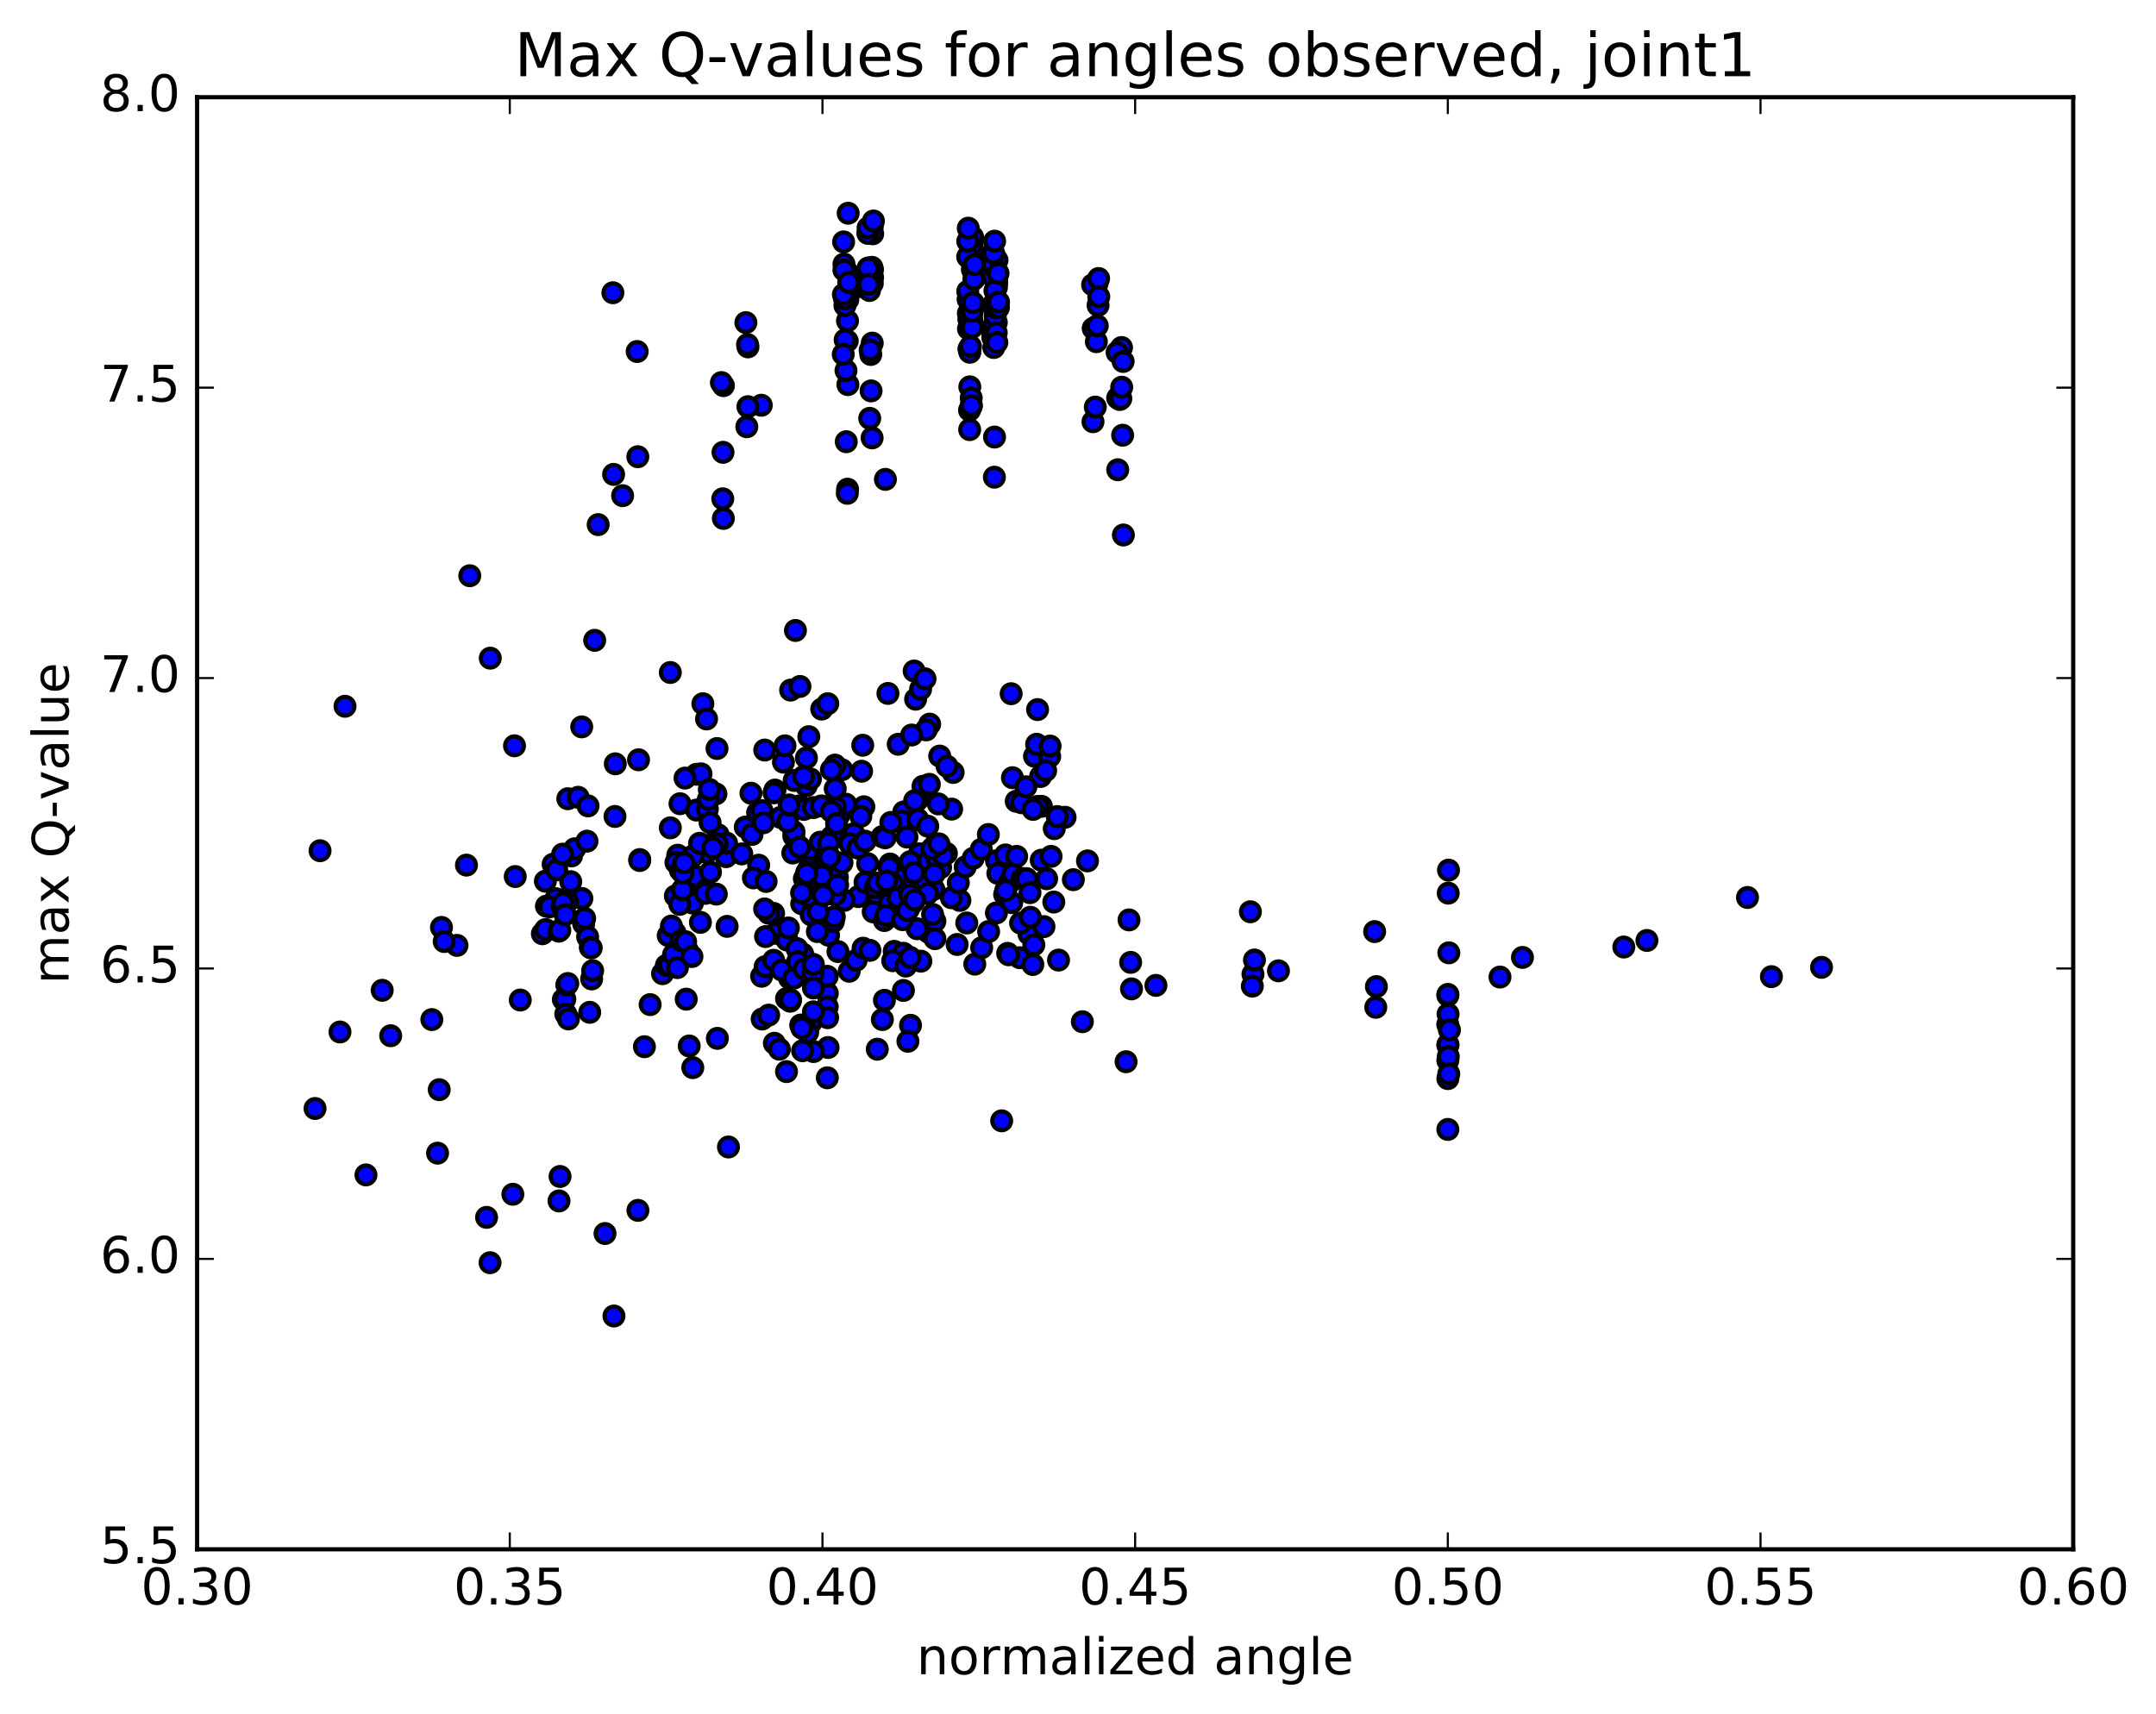 <?xml version="1.0" encoding="utf-8" standalone="no"?>
<!DOCTYPE svg PUBLIC "-//W3C//DTD SVG 1.1//EN"
  "http://www.w3.org/Graphics/SVG/1.1/DTD/svg11.dtd">
<!-- Created with matplotlib (http://matplotlib.org/) -->
<svg height="408pt" version="1.1" viewBox="0 0 513 408" width="513pt" xmlns="http://www.w3.org/2000/svg" xmlns:xlink="http://www.w3.org/1999/xlink">
 <defs>
  <style type="text/css">
*{stroke-linecap:butt;stroke-linejoin:round;stroke-miterlimit:100000;}
  </style>
 </defs>
 <g id="figure_1">
  <g id="patch_1">
   <path d="M 0 408.169 
L 513.857 408.169 
L 513.857 0 
L 0 0 
z
" style="fill:#ffffff;"/>
  </g>
  <g id="axes_1">
   <g id="patch_2">
    <path d="M 46.898 368.742 
L 493.298 368.742 
L 493.298 23.142 
L 46.898 23.142 
z
" style="fill:#ffffff;"/>
   </g>
   <g id="PathCollection_1">
    <defs>
     <path d="M 0 2.236 
C 0.593 2.236 1.162 2 1.581 1.581 
C 2 1.162 2.236 0.593 2.236 0 
C 2.236 -0.593 2 -1.162 1.581 -1.581 
C 1.162 -2 0.593 -2.236 0 -2.236 
C -0.593 -2.236 -1.162 -2 -1.581 -1.581 
C -2 -1.162 -2.236 -0.593 -2.236 0 
C -2.236 0.593 -2 1.162 -1.581 1.581 
C -1.162 2 -0.593 2.236 0 2.236 
z
" id="m486440d519" style="stroke:#000000;"/>
    </defs>
    <g clip-path="url(#p23d2d5ed32)">
     <use style="fill:#0000ff;stroke:#000000;" x="135.105" xlink:href="#m486440d519" y="190.098"/>
     <use style="fill:#0000ff;stroke:#000000;" x="344.501" xlink:href="#m486440d519" y="248.762"/>
     <use style="fill:#0000ff;stroke:#000000;" x="344.485" xlink:href="#m486440d519" y="243.828"/>
     <use style="fill:#0000ff;stroke:#000000;" x="344.507" xlink:href="#m486440d519" y="256.712"/>
     <use style="fill:#0000ff;stroke:#000000;" x="344.557" xlink:href="#m486440d519" y="241.365"/>
     <use style="fill:#0000ff;stroke:#000000;" x="344.59" xlink:href="#m486440d519" y="212.568"/>
     <use style="fill:#0000ff;stroke:#000000;" x="344.659" xlink:href="#m486440d519" y="207.096"/>
     <use style="fill:#0000ff;stroke:#000000;" x="344.739" xlink:href="#m486440d519" y="226.777"/>
     <use style="fill:#0000ff;stroke:#000000;" x="327.081" xlink:href="#m486440d519" y="221.721"/>
     <use style="fill:#0000ff;stroke:#000000;" x="297.52" xlink:href="#m486440d519" y="217.001"/>
     <use style="fill:#0000ff;stroke:#000000;" x="267.94" xlink:href="#m486440d519" y="252.693"/>
     <use style="fill:#0000ff;stroke:#000000;" x="238.339" xlink:href="#m486440d519" y="266.757"/>
     <use style="fill:#0000ff;stroke:#000000;" x="208.74" xlink:href="#m486440d519" y="249.713"/>
     <use style="fill:#0000ff;stroke:#000000;" x="196.847" xlink:href="#m486440d519" y="236.414"/>
     <use style="fill:#0000ff;stroke:#000000;" x="196.834" xlink:href="#m486440d519" y="232.361"/>
     <use style="fill:#0000ff;stroke:#000000;" x="196.835" xlink:href="#m486440d519" y="239.62"/>
     <use style="fill:#0000ff;stroke:#000000;" x="196.854" xlink:href="#m486440d519" y="256.514"/>
     <use style="fill:#0000ff;stroke:#000000;" x="196.93" xlink:href="#m486440d519" y="242.212"/>
     <use style="fill:#0000ff;stroke:#000000;" x="197.03" xlink:href="#m486440d519" y="249.312"/>
     <use style="fill:#0000ff;stroke:#000000;" x="197.153" xlink:href="#m486440d519" y="222.6"/>
     <use style="fill:#0000ff;stroke:#000000;" x="197.3" xlink:href="#m486440d519" y="212.189"/>
     <use style="fill:#0000ff;stroke:#000000;" x="197.468" xlink:href="#m486440d519" y="206.831"/>
     <use style="fill:#0000ff;stroke:#000000;" x="197.641" xlink:href="#m486440d519" y="206.781"/>
     <use style="fill:#0000ff;stroke:#000000;" x="197.843" xlink:href="#m486440d519" y="205.105"/>
     <use style="fill:#0000ff;stroke:#000000;" x="198.063" xlink:href="#m486440d519" y="204.921"/>
     <use style="fill:#0000ff;stroke:#000000;" x="198.294" xlink:href="#m486440d519" y="219.312"/>
     <use style="fill:#0000ff;stroke:#000000;" x="216.261" xlink:href="#m486440d519" y="216.136"/>
     <use style="fill:#0000ff;stroke:#000000;" x="246.149" xlink:href="#m486440d519" y="180.001"/>
     <use style="fill:#0000ff;stroke:#000000;" x="240.595" xlink:href="#m486440d519" y="165.103"/>
     <use style="fill:#0000ff;stroke:#000000;" x="211.278" xlink:href="#m486440d519" y="165.037"/>
     <use style="fill:#0000ff;stroke:#000000;" x="181.958" xlink:href="#m486440d519" y="178.516"/>
     <use style="fill:#0000ff;stroke:#000000;" x="170.347" xlink:href="#m486440d519" y="188.941"/>
     <use style="fill:#0000ff;stroke:#000000;" x="170.609" xlink:href="#m486440d519" y="178.15"/>
     <use style="fill:#0000ff;stroke:#000000;" x="170.881" xlink:href="#m486440d519" y="198.688"/>
     <use style="fill:#0000ff;stroke:#000000;" x="188.87" xlink:href="#m486440d519" y="198.972"/>
     <use style="fill:#0000ff;stroke:#000000;" x="218.745" xlink:href="#m486440d519" y="203.209"/>
     <use style="fill:#0000ff;stroke:#000000;" x="213.17" xlink:href="#m486440d519" y="217.933"/>
     <use style="fill:#0000ff;stroke:#000000;" x="219.281" xlink:href="#m486440d519" y="189.413"/>
     <use style="fill:#0000ff;stroke:#000000;" x="213.718" xlink:href="#m486440d519" y="177.134"/>
     <use style="fill:#0000ff;stroke:#000000;" x="184.397" xlink:href="#m486440d519" y="188.037"/>
     <use style="fill:#0000ff;stroke:#000000;" x="172.778" xlink:href="#m486440d519" y="203.885"/>
     <use style="fill:#0000ff;stroke:#000000;" x="190.757" xlink:href="#m486440d519" y="215.093"/>
     <use style="fill:#0000ff;stroke:#000000;" x="220.623" xlink:href="#m486440d519" y="205.311"/>
     <use style="fill:#0000ff;stroke:#000000;" x="215.058" xlink:href="#m486440d519" y="193.237"/>
     <use style="fill:#0000ff;stroke:#000000;" x="185.728" xlink:href="#m486440d519" y="194.54"/>
     <use style="fill:#0000ff;stroke:#000000;" x="191.834" xlink:href="#m486440d519" y="187.005"/>
     <use style="fill:#0000ff;stroke:#000000;" x="203.966" xlink:href="#m486440d519" y="201.726"/>
     <use style="fill:#0000ff;stroke:#000000;" x="204.222" xlink:href="#m486440d519" y="213.391"/>
     <use style="fill:#0000ff;stroke:#000000;" x="222.198" xlink:href="#m486440d519" y="211.661"/>
     <use style="fill:#0000ff;stroke:#000000;" x="216.623" xlink:href="#m486440d519" y="195.657"/>
     <use style="fill:#0000ff;stroke:#000000;" x="205.013" xlink:href="#m486440d519" y="183.554"/>
     <use style="fill:#0000ff;stroke:#000000;" x="205.279" xlink:href="#m486440d519" y="177.37"/>
     <use style="fill:#0000ff;stroke:#000000;" x="205.549" xlink:href="#m486440d519" y="192.015"/>
     <use style="fill:#0000ff;stroke:#000000;" x="205.822" xlink:href="#m486440d519" y="209.995"/>
     <use style="fill:#0000ff;stroke:#000000;" x="223.816" xlink:href="#m486440d519" y="206.461"/>
     <use style="fill:#0000ff;stroke:#000000;" x="218.253" xlink:href="#m486440d519" y="190.44"/>
     <use style="fill:#0000ff;stroke:#000000;" x="188.935" xlink:href="#m486440d519" y="197.979"/>
     <use style="fill:#0000ff;stroke:#000000;" x="177.33" xlink:href="#m486440d519" y="196.858"/>
     <use style="fill:#0000ff;stroke:#000000;" x="195.312" xlink:href="#m486440d519" y="212.73"/>
     <use style="fill:#0000ff;stroke:#000000;" x="225.187" xlink:href="#m486440d519" y="203.108"/>
     <use style="fill:#0000ff;stroke:#000000;" x="219.62" xlink:href="#m486440d519" y="187.135"/>
     <use style="fill:#0000ff;stroke:#000000;" x="190.293" xlink:href="#m486440d519" y="191.794"/>
     <use style="fill:#0000ff;stroke:#000000;" x="178.682" xlink:href="#m486440d519" y="188.785"/>
     <use style="fill:#0000ff;stroke:#000000;" x="178.942" xlink:href="#m486440d519" y="198.596"/>
     <use style="fill:#0000ff;stroke:#000000;" x="196.923" xlink:href="#m486440d519" y="204.69"/>
     <use style="fill:#0000ff;stroke:#000000;" x="226.788" xlink:href="#m486440d519" y="183.846"/>
     <use style="fill:#0000ff;stroke:#000000;" x="221.21" xlink:href="#m486440d519" y="172.345"/>
     <use style="fill:#0000ff;stroke:#000000;" x="191.88" xlink:href="#m486440d519" y="180.388"/>
     <use style="fill:#0000ff;stroke:#000000;" x="180.265" xlink:href="#m486440d519" y="193.431"/>
     <use style="fill:#0000ff;stroke:#000000;" x="180.524" xlink:href="#m486440d519" y="205.917"/>
     <use style="fill:#0000ff;stroke:#000000;" x="198.519" xlink:href="#m486440d519" y="218.206"/>
     <use style="fill:#0000ff;stroke:#000000;" x="228.396" xlink:href="#m486440d519" y="214.302"/>
     <use style="fill:#0000ff;stroke:#000000;" x="222.825" xlink:href="#m486440d519" y="204.017"/>
     <use style="fill:#0000ff;stroke:#000000;" x="193.501" xlink:href="#m486440d519" y="203.276"/>
     <use style="fill:#0000ff;stroke:#000000;" x="199.617" xlink:href="#m486440d519" y="193.999"/>
     <use style="fill:#0000ff;stroke:#000000;" x="211.765" xlink:href="#m486440d519" y="205.639"/>
     <use style="fill:#0000ff;stroke:#000000;" x="212.04" xlink:href="#m486440d519" y="216.016"/>
     <use style="fill:#0000ff;stroke:#000000;" x="230.035" xlink:href="#m486440d519" y="219.671"/>
     <use style="fill:#0000ff;stroke:#000000;" x="224.473" xlink:href="#m486440d519" y="203.637"/>
     <use style="fill:#0000ff;stroke:#000000;" x="195.15" xlink:href="#m486440d519" y="200.444"/>
     <use style="fill:#0000ff;stroke:#000000;" x="201.264" xlink:href="#m486440d519" y="191.397"/>
     <use style="fill:#0000ff;stroke:#000000;" x="195.689" xlink:href="#m486440d519" y="205.279"/>
     <use style="fill:#0000ff;stroke:#000000;" x="184.069" xlink:href="#m486440d519" y="217.388"/>
     <use style="fill:#0000ff;stroke:#000000;" x="202.061" xlink:href="#m486440d519" y="231.163"/>
     <use style="fill:#0000ff;stroke:#000000;" x="231.936" xlink:href="#m486440d519" y="229.466"/>
     <use style="fill:#0000ff;stroke:#000000;" x="226.374" xlink:href="#m486440d519" y="213.663"/>
     <use style="fill:#0000ff;stroke:#000000;" x="197.048" xlink:href="#m486440d519" y="206.956"/>
     <use style="fill:#0000ff;stroke:#000000;" x="203.159" xlink:href="#m486440d519" y="198.436"/>
     <use style="fill:#0000ff;stroke:#000000;" x="197.593" xlink:href="#m486440d519" y="211.132"/>
     <use style="fill:#0000ff;stroke:#000000;" x="203.704" xlink:href="#m486440d519" y="228.546"/>
     <use style="fill:#0000ff;stroke:#000000;" x="233.583" xlink:href="#m486440d519" y="225.558"/>
     <use style="fill:#0000ff;stroke:#000000;" x="228.022" xlink:href="#m486440d519" y="210.107"/>
     <use style="fill:#0000ff;stroke:#000000;" x="198.702" xlink:href="#m486440d519" y="205.748"/>
     <use style="fill:#0000ff;stroke:#000000;" x="204.816" xlink:href="#m486440d519" y="194.287"/>
     <use style="fill:#0000ff;stroke:#000000;" x="199.247" xlink:href="#m486440d519" y="208.778"/>
     <use style="fill:#0000ff;stroke:#000000;" x="205.36" xlink:href="#m486440d519" y="225.677"/>
     <use style="fill:#0000ff;stroke:#000000;" x="235.234" xlink:href="#m486440d519" y="221.712"/>
     <use style="fill:#0000ff;stroke:#000000;" x="229.665" xlink:href="#m486440d519" y="206.334"/>
     <use style="fill:#0000ff;stroke:#000000;" x="200.342" xlink:href="#m486440d519" y="205.326"/>
     <use style="fill:#0000ff;stroke:#000000;" x="206.454" xlink:href="#m486440d519" y="205.545"/>
     <use style="fill:#0000ff;stroke:#000000;" x="200.871" xlink:href="#m486440d519" y="214.294"/>
     <use style="fill:#0000ff;stroke:#000000;" x="206.976" xlink:href="#m486440d519" y="226.186"/>
     <use style="fill:#0000ff;stroke:#000000;" x="219.113" xlink:href="#m486440d519" y="228.76"/>
     <use style="fill:#0000ff;stroke:#000000;" x="237.113" xlink:href="#m486440d519" y="204.866"/>
     <use style="fill:#0000ff;stroke:#000000;" x="231.549" xlink:href="#m486440d519" y="204.289"/>
     <use style="fill:#0000ff;stroke:#000000;" x="202.216" xlink:href="#m486440d519" y="200.81"/>
     <use style="fill:#0000ff;stroke:#000000;" x="172.879" xlink:href="#m486440d519" y="200.654"/>
     <use style="fill:#0000ff;stroke:#000000;" x="161.259" xlink:href="#m486440d519" y="203.541"/>
     <use style="fill:#0000ff;stroke:#000000;" x="179.259" xlink:href="#m486440d519" y="208.94"/>
     <use style="fill:#0000ff;stroke:#000000;" x="209.15" xlink:href="#m486440d519" y="213.856"/>
     <use style="fill:#0000ff;stroke:#000000;" x="239.043" xlink:href="#m486440d519" y="212.884"/>
     <use style="fill:#0000ff;stroke:#000000;" x="233.488" xlink:href="#m486440d519" y="202.136"/>
     <use style="fill:#0000ff;stroke:#000000;" x="204.174" xlink:href="#m486440d519" y="201.829"/>
     <use style="fill:#0000ff;stroke:#000000;" x="192.572" xlink:href="#m486440d519" y="206.461"/>
     <use style="fill:#0000ff;stroke:#000000;" x="192.838" xlink:href="#m486440d519" y="213.565"/>
     <use style="fill:#0000ff;stroke:#000000;" x="210.844" xlink:href="#m486440d519" y="218.526"/>
     <use style="fill:#0000ff;stroke:#000000;" x="240.73" xlink:href="#m486440d519" y="214.829"/>
     <use style="fill:#0000ff;stroke:#000000;" x="235.168" xlink:href="#m486440d519" y="198.609"/>
     <use style="fill:#0000ff;stroke:#000000;" x="205.842" xlink:href="#m486440d519" y="200.21"/>
     <use style="fill:#0000ff;stroke:#000000;" x="176.506" xlink:href="#m486440d519" y="203.233"/>
     <use style="fill:#0000ff;stroke:#000000;" x="164.884" xlink:href="#m486440d519" y="208.357"/>
     <use style="fill:#0000ff;stroke:#000000;" x="182.885" xlink:href="#m486440d519" y="217.348"/>
     <use style="fill:#0000ff;stroke:#000000;" x="212.769" xlink:href="#m486440d519" y="226.421"/>
     <use style="fill:#0000ff;stroke:#000000;" x="242.653" xlink:href="#m486440d519" y="227.94"/>
     <use style="fill:#0000ff;stroke:#000000;" x="237.088" xlink:href="#m486440d519" y="217.271"/>
     <use style="fill:#0000ff;stroke:#000000;" x="207.768" xlink:href="#m486440d519" y="217.026"/>
     <use style="fill:#0000ff;stroke:#000000;" x="213.879" xlink:href="#m486440d519" y="213.193"/>
     <use style="fill:#0000ff;stroke:#000000;" x="208.294" xlink:href="#m486440d519" y="211.243"/>
     <use style="fill:#0000ff;stroke:#000000;" x="214.412" xlink:href="#m486440d519" y="195.361"/>
     <use style="fill:#0000ff;stroke:#000000;" x="208.836" xlink:href="#m486440d519" y="210.164"/>
     <use style="fill:#0000ff;stroke:#000000;" x="214.949" xlink:href="#m486440d519" y="226.882"/>
     <use style="fill:#0000ff;stroke:#000000;" x="244.823" xlink:href="#m486440d519" y="222.301"/>
     <use style="fill:#0000ff;stroke:#000000;" x="239.243" xlink:href="#m486440d519" y="203.478"/>
     <use style="fill:#0000ff;stroke:#000000;" x="209.916" xlink:href="#m486440d519" y="199.122"/>
     <use style="fill:#0000ff;stroke:#000000;" x="216.022" xlink:href="#m486440d519" y="211.984"/>
     <use style="fill:#0000ff;stroke:#000000;" x="210.418" xlink:href="#m486440d519" y="219.086"/>
     <use style="fill:#0000ff;stroke:#000000;" x="198.791" xlink:href="#m486440d519" y="192.186"/>
     <use style="fill:#0000ff;stroke:#000000;" x="181.317" xlink:href="#m486440d519" y="192.94"/>
     <use style="fill:#0000ff;stroke:#000000;" x="187.402" xlink:href="#m486440d519" y="195.566"/>
     <use style="fill:#0000ff;stroke:#000000;" x="217.247" xlink:href="#m486440d519" y="214.767"/>
     <use style="fill:#0000ff;stroke:#000000;" x="211.649" xlink:href="#m486440d519" y="214.93"/>
     <use style="fill:#0000ff;stroke:#000000;" x="182.289" xlink:href="#m486440d519" y="209.789"/>
     <use style="fill:#0000ff;stroke:#000000;" x="170.65" xlink:href="#m486440d519" y="200.874"/>
     <use style="fill:#0000ff;stroke:#000000;" x="188.636" xlink:href="#m486440d519" y="203.023"/>
     <use style="fill:#0000ff;stroke:#000000;" x="218.515" xlink:href="#m486440d519" y="210.232"/>
     <use style="fill:#0000ff;stroke:#000000;" x="248.402" xlink:href="#m486440d519" y="220.536"/>
     <use style="fill:#0000ff;stroke:#000000;" x="242.837" xlink:href="#m486440d519" y="219.694"/>
     <use style="fill:#0000ff;stroke:#000000;" x="213.513" xlink:href="#m486440d519" y="208.865"/>
     <use style="fill:#0000ff;stroke:#000000;" x="184.175" xlink:href="#m486440d519" y="188.693"/>
     <use style="fill:#0000ff;stroke:#000000;" x="190.271" xlink:href="#m486440d519" y="201.582"/>
     <use style="fill:#0000ff;stroke:#000000;" x="184.656" xlink:href="#m486440d519" y="222.138"/>
     <use style="fill:#0000ff;stroke:#000000;" x="173.011" xlink:href="#m486440d519" y="220.476"/>
     <use style="fill:#0000ff;stroke:#000000;" x="190.994" xlink:href="#m486440d519" y="227.059"/>
     <use style="fill:#0000ff;stroke:#000000;" x="220.868" xlink:href="#m486440d519" y="221.837"/>
     <use style="fill:#0000ff;stroke:#000000;" x="250.743" xlink:href="#m486440d519" y="214.688"/>
     <use style="fill:#0000ff;stroke:#000000;" x="245.159" xlink:href="#m486440d519" y="218.315"/>
     <use style="fill:#0000ff;stroke:#000000;" x="215.798" xlink:href="#m486440d519" y="199.22"/>
     <use style="fill:#0000ff;stroke:#000000;" x="186.41" xlink:href="#m486440d519" y="181.393"/>
     <use style="fill:#0000ff;stroke:#000000;" x="192.449" xlink:href="#m486440d519" y="175.336"/>
     <use style="fill:#0000ff;stroke:#000000;" x="186.781" xlink:href="#m486440d519" y="177.507"/>
     <use style="fill:#0000ff;stroke:#000000;" x="192.839" xlink:href="#m486440d519" y="185.405"/>
     <use style="fill:#0000ff;stroke:#000000;" x="222.661" xlink:href="#m486440d519" y="200.954"/>
     <use style="fill:#0000ff;stroke:#000000;" x="252.492" xlink:href="#m486440d519" y="194.718"/>
     <use style="fill:#0000ff;stroke:#000000;" x="246.88" xlink:href="#m486440d519" y="168.881"/>
     <use style="fill:#0000ff;stroke:#000000;" x="217.514" xlink:href="#m486440d519" y="159.704"/>
     <use style="fill:#0000ff;stroke:#000000;" x="223.595" xlink:href="#m486440d519" y="179.948"/>
     <use style="fill:#0000ff;stroke:#000000;" x="253.425" xlink:href="#m486440d519" y="194.509"/>
     <use style="fill:#0000ff;stroke:#000000;" x="247.798" xlink:href="#m486440d519" y="191.91"/>
     <use style="fill:#0000ff;stroke:#000000;" x="218.399" xlink:href="#m486440d519" y="195.025"/>
     <use style="fill:#0000ff;stroke:#000000;" x="188.964" xlink:href="#m486440d519" y="185.75"/>
     <use style="fill:#0000ff;stroke:#000000;" x="159.505" xlink:href="#m486440d519" y="197.024"/>
     <use style="fill:#0000ff;stroke:#000000;" x="130.021" xlink:href="#m486440d519" y="215.666"/>
     <use style="fill:#0000ff;stroke:#000000;" x="135.984" xlink:href="#m486440d519" y="203.714"/>
     <use style="fill:#0000ff;stroke:#000000;" x="165.737" xlink:href="#m486440d519" y="184.283"/>
     <use style="fill:#0000ff;stroke:#000000;" x="195.521" xlink:href="#m486440d519" y="168.766"/>
     <use style="fill:#0000ff;stroke:#000000;" x="225.331" xlink:href="#m486440d519" y="182.355"/>
     <use style="fill:#0000ff;stroke:#000000;" x="237.429" xlink:href="#m486440d519" y="207.86"/>
     <use style="fill:#0000ff;stroke:#000000;" x="255.394" xlink:href="#m486440d519" y="209.368"/>
     <use style="fill:#0000ff;stroke:#000000;" x="249.764" xlink:href="#m486440d519" y="180.054"/>
     <use style="fill:#0000ff;stroke:#000000;" x="220.379" xlink:href="#m486440d519" y="173.718"/>
     <use style="fill:#0000ff;stroke:#000000;" x="226.435" xlink:href="#m486440d519" y="192.571"/>
     <use style="fill:#0000ff;stroke:#000000;" x="220.751" xlink:href="#m486440d519" y="196.632"/>
     <use style="fill:#0000ff;stroke:#000000;" x="191.288" xlink:href="#m486440d519" y="192.642"/>
     <use style="fill:#0000ff;stroke:#000000;" x="161.799" xlink:href="#m486440d519" y="191.286"/>
     <use style="fill:#0000ff;stroke:#000000;" x="132.286" xlink:href="#m486440d519" y="213.89"/>
     <use style="fill:#0000ff;stroke:#000000;" x="102.754" xlink:href="#m486440d519" y="242.661"/>
     <use style="fill:#0000ff;stroke:#000000;" x="90.94" xlink:href="#m486440d519" y="235.695"/>
     <use style="fill:#0000ff;stroke:#000000;" x="108.742" xlink:href="#m486440d519" y="225.004"/>
     <use style="fill:#0000ff;stroke:#000000;" x="138.449" xlink:href="#m486440d519" y="213.838"/>
     <use style="fill:#0000ff;stroke:#000000;" x="168.19" xlink:href="#m486440d519" y="202.848"/>
     <use style="fill:#0000ff;stroke:#000000;" x="197.951" xlink:href="#m486440d519" y="199.095"/>
     <use style="fill:#0000ff;stroke:#000000;" x="227.741" xlink:href="#m486440d519" y="224.79"/>
     <use style="fill:#0000ff;stroke:#000000;" x="257.538" xlink:href="#m486440d519" y="243.173"/>
     <use style="fill:#0000ff;stroke:#000000;" x="251.87" xlink:href="#m486440d519" y="228.503"/>
     <use style="fill:#0000ff;stroke:#000000;" x="222.451" xlink:href="#m486440d519" y="219.243"/>
     <use style="fill:#0000ff;stroke:#000000;" x="193.011" xlink:href="#m486440d519" y="217.734"/>
     <use style="fill:#0000ff;stroke:#000000;" x="163.544" xlink:href="#m486440d519" y="226.189"/>
     <use style="fill:#0000ff;stroke:#000000;" x="134.045" xlink:href="#m486440d519" y="237.88"/>
     <use style="fill:#0000ff;stroke:#000000;" x="104.509" xlink:href="#m486440d519" y="259.345"/>
     <use style="fill:#0000ff;stroke:#000000;" x="74.965" xlink:href="#m486440d519" y="263.824"/>
     <use style="fill:#0000ff;stroke:#000000;" x="80.894" xlink:href="#m486440d519" y="245.616"/>
     <use style="fill:#0000ff;stroke:#000000;" x="344.501" xlink:href="#m486440d519" y="236.914"/>
     <use style="fill:#0000ff;stroke:#000000;" x="362.256" xlink:href="#m486440d519" y="227.868"/>
     <use style="fill:#0000ff;stroke:#000000;" x="391.875" xlink:href="#m486440d519" y="223.831"/>
     <use style="fill:#0000ff;stroke:#000000;" x="421.498" xlink:href="#m486440d519" y="232.448"/>
     <use style="fill:#0000ff;stroke:#000000;" x="433.418" xlink:href="#m486440d519" y="230.226"/>
     <use style="fill:#0000ff;stroke:#000000;" x="415.799" xlink:href="#m486440d519" y="213.602"/>
     <use style="fill:#0000ff;stroke:#000000;" x="386.371" xlink:href="#m486440d519" y="225.393"/>
     <use style="fill:#0000ff;stroke:#000000;" x="356.908" xlink:href="#m486440d519" y="232.542"/>
     <use style="fill:#0000ff;stroke:#000000;" x="327.499" xlink:href="#m486440d519" y="234.811"/>
     <use style="fill:#0000ff;stroke:#000000;" x="298.133" xlink:href="#m486440d519" y="231.848"/>
     <use style="fill:#0000ff;stroke:#000000;" x="304.201" xlink:href="#m486440d519" y="231.059"/>
     <use style="fill:#0000ff;stroke:#000000;" x="298.488" xlink:href="#m486440d519" y="228.485"/>
     <use style="fill:#0000ff;stroke:#000000;" x="269.029" xlink:href="#m486440d519" y="229.048"/>
     <use style="fill:#0000ff;stroke:#000000;" x="275.043" xlink:href="#m486440d519" y="234.524"/>
     <use style="fill:#0000ff;stroke:#000000;" x="269.231" xlink:href="#m486440d519" y="235.357"/>
     <use style="fill:#0000ff;stroke:#000000;" x="239.765" xlink:href="#m486440d519" y="226.902"/>
     <use style="fill:#0000ff;stroke:#000000;" x="245.753" xlink:href="#m486440d519" y="229.556"/>
     <use style="fill:#0000ff;stroke:#000000;" x="240" xlink:href="#m486440d519" y="227.242"/>
     <use style="fill:#0000ff;stroke:#000000;" x="245.997" xlink:href="#m486440d519" y="224.876"/>
     <use style="fill:#0000ff;stroke:#000000;" x="240.14" xlink:href="#m486440d519" y="210.124"/>
     <use style="fill:#0000ff;stroke:#000000;" x="210.611" xlink:href="#m486440d519" y="199.4"/>
     <use style="fill:#0000ff;stroke:#000000;" x="216.585" xlink:href="#m486440d519" y="205.08"/>
     <use style="fill:#0000ff;stroke:#000000;" x="210.8" xlink:href="#m486440d519" y="217.88"/>
     <use style="fill:#0000ff;stroke:#000000;" x="181.222" xlink:href="#m486440d519" y="232.345"/>
     <use style="fill:#0000ff;stroke:#000000;" x="187.155" xlink:href="#m486440d519" y="237.668"/>
     <use style="fill:#0000ff;stroke:#000000;" x="181.351" xlink:href="#m486440d519" y="242.528"/>
     <use style="fill:#0000ff;stroke:#000000;" x="187.248" xlink:href="#m486440d519" y="223.728"/>
     <use style="fill:#0000ff;stroke:#000000;" x="216.925" xlink:href="#m486440d519" y="174.937"/>
     <use style="fill:#0000ff;stroke:#000000;" x="246.658" xlink:href="#m486440d519" y="177.135"/>
     <use style="fill:#0000ff;stroke:#000000;" x="240.901" xlink:href="#m486440d519" y="185.095"/>
     <use style="fill:#0000ff;stroke:#000000;" x="246.859" xlink:href="#m486440d519" y="191.935"/>
     <use style="fill:#0000ff;stroke:#000000;" x="258.761" xlink:href="#m486440d519" y="204.897"/>
     <use style="fill:#0000ff;stroke:#000000;" x="241.03" xlink:href="#m486440d519" y="208.038"/>
     <use style="fill:#0000ff;stroke:#000000;" x="211.515" xlink:href="#m486440d519" y="206.407"/>
     <use style="fill:#0000ff;stroke:#000000;" x="181.934" xlink:href="#m486440d519" y="216.334"/>
     <use style="fill:#0000ff;stroke:#000000;" x="187.869" xlink:href="#m486440d519" y="232.817"/>
     <use style="fill:#0000ff;stroke:#000000;" x="182.054" xlink:href="#m486440d519" y="230.075"/>
     <use style="fill:#0000ff;stroke:#000000;" x="188.021" xlink:href="#m486440d519" y="238.29"/>
     <use style="fill:#0000ff;stroke:#000000;" x="182.16" xlink:href="#m486440d519" y="222.905"/>
     <use style="fill:#0000ff;stroke:#000000;" x="188.121" xlink:href="#m486440d519" y="164.245"/>
     <use style="fill:#0000ff;stroke:#000000;" x="217.857" xlink:href="#m486440d519" y="166.407"/>
     <use style="fill:#0000ff;stroke:#000000;" x="247.589" xlink:href="#m486440d519" y="184.811"/>
     <use style="fill:#0000ff;stroke:#000000;" x="241.8" xlink:href="#m486440d519" y="190.696"/>
     <use style="fill:#0000ff;stroke:#000000;" x="247.756" xlink:href="#m486440d519" y="204.729"/>
     <use style="fill:#0000ff;stroke:#000000;" x="241.902" xlink:href="#m486440d519" y="203.818"/>
     <use style="fill:#0000ff;stroke:#000000;" x="212.289" xlink:href="#m486440d519" y="210.208"/>
     <use style="fill:#0000ff;stroke:#000000;" x="218.223" xlink:href="#m486440d519" y="221.048"/>
     <use style="fill:#0000ff;stroke:#000000;" x="212.407" xlink:href="#m486440d519" y="228.652"/>
     <use style="fill:#0000ff;stroke:#000000;" x="182.899" xlink:href="#m486440d519" y="241.605"/>
     <use style="fill:#0000ff;stroke:#000000;" x="153.334" xlink:href="#m486440d519" y="249.118"/>
     <use style="fill:#0000ff;stroke:#000000;" x="123.795" xlink:href="#m486440d519" y="238.009"/>
     <use style="fill:#0000ff;stroke:#000000;" x="129.766" xlink:href="#m486440d519" y="209.726"/>
     <use style="fill:#0000ff;stroke:#000000;" x="159.497" xlink:href="#m486440d519" y="160.056"/>
     <use style="fill:#0000ff;stroke:#000000;" x="189.271" xlink:href="#m486440d519" y="150.053"/>
     <use style="fill:#0000ff;stroke:#000000;" x="219.046" xlink:href="#m486440d519" y="164.029"/>
     <use style="fill:#0000ff;stroke:#000000;" x="248.806" xlink:href="#m486440d519" y="183.416"/>
     <use style="fill:#0000ff;stroke:#000000;" x="243.059" xlink:href="#m486440d519" y="191.052"/>
     <use style="fill:#0000ff;stroke:#000000;" x="249.045" xlink:href="#m486440d519" y="209.143"/>
     <use style="fill:#0000ff;stroke:#000000;" x="243.225" xlink:href="#m486440d519" y="209.067"/>
     <use style="fill:#0000ff;stroke:#000000;" x="213.639" xlink:href="#m486440d519" y="213.643"/>
     <use style="fill:#0000ff;stroke:#000000;" x="184.084" xlink:href="#m486440d519" y="228.551"/>
     <use style="fill:#0000ff;stroke:#000000;" x="190.039" xlink:href="#m486440d519" y="229.299"/>
     <use style="fill:#0000ff;stroke:#000000;" x="184.252" xlink:href="#m486440d519" y="248.303"/>
     <use style="fill:#0000ff;stroke:#000000;" x="154.691" xlink:href="#m486440d519" y="239.099"/>
     <use style="fill:#0000ff;stroke:#000000;" x="160.634" xlink:href="#m486440d519" y="222.059"/>
     <use style="fill:#0000ff;stroke:#000000;" x="190.343" xlink:href="#m486440d519" y="163.378"/>
     <use style="fill:#0000ff;stroke:#000000;" x="220.099" xlink:href="#m486440d519" y="161.555"/>
     <use style="fill:#0000ff;stroke:#000000;" x="249.858" xlink:href="#m486440d519" y="177.569"/>
     <use style="fill:#0000ff;stroke:#000000;" x="244.104" xlink:href="#m486440d519" y="187.253"/>
     <use style="fill:#0000ff;stroke:#000000;" x="250.093" xlink:href="#m486440d519" y="203.819"/>
     <use style="fill:#0000ff;stroke:#000000;" x="244.264" xlink:href="#m486440d519" y="209.11"/>
     <use style="fill:#0000ff;stroke:#000000;" x="214.756" xlink:href="#m486440d519" y="218.886"/>
     <use style="fill:#0000ff;stroke:#000000;" x="220.73" xlink:href="#m486440d519" y="212.672"/>
     <use style="fill:#0000ff;stroke:#000000;" x="214.963" xlink:href="#m486440d519" y="235.729"/>
     <use style="fill:#0000ff;stroke:#000000;" x="185.451" xlink:href="#m486440d519" y="249.71"/>
     <use style="fill:#0000ff;stroke:#000000;" x="191.391" xlink:href="#m486440d519" y="209.128"/>
     <use style="fill:#0000ff;stroke:#000000;" x="221.128" xlink:href="#m486440d519" y="186.676"/>
     <use style="fill:#0000ff;stroke:#000000;" x="250.854" xlink:href="#m486440d519" y="197.222"/>
     <use style="fill:#0000ff;stroke:#000000;" x="245.076" xlink:href="#m486440d519" y="212.455"/>
     <use style="fill:#0000ff;stroke:#000000;" x="215.526" xlink:href="#m486440d519" y="229.926"/>
     <use style="fill:#0000ff;stroke:#000000;" x="186.001" xlink:href="#m486440d519" y="230.858"/>
     <use style="fill:#0000ff;stroke:#000000;" x="191.984" xlink:href="#m486440d519" y="207.581"/>
     <use style="fill:#0000ff;stroke:#000000;" x="221.723" xlink:href="#m486440d519" y="202.001"/>
     <use style="fill:#0000ff;stroke:#000000;" x="215.938" xlink:href="#m486440d519" y="216.714"/>
     <use style="fill:#0000ff;stroke:#000000;" x="221.906" xlink:href="#m486440d519" y="217.63"/>
     <use style="fill:#0000ff;stroke:#000000;" x="251.57" xlink:href="#m486440d519" y="194.343"/>
     <use style="fill:#0000ff;stroke:#000000;" x="245.814" xlink:href="#m486440d519" y="192.64"/>
     <use style="fill:#0000ff;stroke:#000000;" x="216.319" xlink:href="#m486440d519" y="211.83"/>
     <use style="fill:#0000ff;stroke:#000000;" x="222.277" xlink:href="#m486440d519" y="208.008"/>
     <use style="fill:#0000ff;stroke:#000000;" x="216.506" xlink:href="#m486440d519" y="212.948"/>
     <use style="fill:#0000ff;stroke:#000000;" x="222.455" xlink:href="#m486440d519" y="223.407"/>
     <use style="fill:#0000ff;stroke:#000000;" x="216.651" xlink:href="#m486440d519" y="244.019"/>
     <use style="fill:#0000ff;stroke:#000000;" x="187.143" xlink:href="#m486440d519" y="255.045"/>
     <use style="fill:#0000ff;stroke:#000000;" x="157.647" xlink:href="#m486440d519" y="231.733"/>
     <use style="fill:#0000ff;stroke:#000000;" x="163.64" xlink:href="#m486440d519" y="211.594"/>
     <use style="fill:#0000ff;stroke:#000000;" x="193.36" xlink:href="#m486440d519" y="207.601"/>
     <use style="fill:#0000ff;stroke:#000000;" x="187.593" xlink:href="#m486440d519" y="220.858"/>
     <use style="fill:#0000ff;stroke:#000000;" x="193.54" xlink:href="#m486440d519" y="192.204"/>
     <use style="fill:#0000ff;stroke:#000000;" x="223.268" xlink:href="#m486440d519" y="191.336"/>
     <use style="fill:#0000ff;stroke:#000000;" x="217.481" xlink:href="#m486440d519" y="207.7"/>
     <use style="fill:#0000ff;stroke:#000000;" x="223.412" xlink:href="#m486440d519" y="200.849"/>
     <use style="fill:#0000ff;stroke:#000000;" x="217.638" xlink:href="#m486440d519" y="214.194"/>
     <use style="fill:#0000ff;stroke:#000000;" x="188.111" xlink:href="#m486440d519" y="237.955"/>
     <use style="fill:#0000ff;stroke:#000000;" x="158.565" xlink:href="#m486440d519" y="229.762"/>
     <use style="fill:#0000ff;stroke:#000000;" x="129.057" xlink:href="#m486440d519" y="222.232"/>
     <use style="fill:#0000ff;stroke:#000000;" x="135.033" xlink:href="#m486440d519" y="214.545"/>
     <use style="fill:#0000ff;stroke:#000000;" x="164.762" xlink:href="#m486440d519" y="214.921"/>
     <use style="fill:#0000ff;stroke:#000000;" x="158.996" xlink:href="#m486440d519" y="222.665"/>
     <use style="fill:#0000ff;stroke:#000000;" x="164.948" xlink:href="#m486440d519" y="203.677"/>
     <use style="fill:#0000ff;stroke:#000000;" x="194.67" xlink:href="#m486440d519" y="217.026"/>
     <use style="fill:#0000ff;stroke:#000000;" x="188.877" xlink:href="#m486440d519" y="232.797"/>
     <use style="fill:#0000ff;stroke:#000000;" x="159.334" xlink:href="#m486440d519" y="229.67"/>
     <use style="fill:#0000ff;stroke:#000000;" x="129.827" xlink:href="#m486440d519" y="221.23"/>
     <use style="fill:#0000ff;stroke:#000000;" x="135.802" xlink:href="#m486440d519" y="209.843"/>
     <use style="fill:#0000ff;stroke:#000000;" x="165.525" xlink:href="#m486440d519" y="208.579"/>
     <use style="fill:#0000ff;stroke:#000000;" x="159.758" xlink:href="#m486440d519" y="220.397"/>
     <use style="fill:#0000ff;stroke:#000000;" x="165.707" xlink:href="#m486440d519" y="192.796"/>
     <use style="fill:#0000ff;stroke:#000000;" x="195.429" xlink:href="#m486440d519" y="191.81"/>
     <use style="fill:#0000ff;stroke:#000000;" x="189.645" xlink:href="#m486440d519" y="225.773"/>
     <use style="fill:#0000ff;stroke:#000000;" x="195.589" xlink:href="#m486440d519" y="208.447"/>
     <use style="fill:#0000ff;stroke:#000000;" x="189.805" xlink:href="#m486440d519" y="228.851"/>
     <use style="fill:#0000ff;stroke:#000000;" x="160.265" xlink:href="#m486440d519" y="227.213"/>
     <use style="fill:#0000ff;stroke:#000000;" x="130.761" xlink:href="#m486440d519" y="215.82"/>
     <use style="fill:#0000ff;stroke:#000000;" x="136.735" xlink:href="#m486440d519" y="202.012"/>
     <use style="fill:#0000ff;stroke:#000000;" x="166.456" xlink:href="#m486440d519" y="200.708"/>
     <use style="fill:#0000ff;stroke:#000000;" x="160.693" xlink:href="#m486440d519" y="213.24"/>
     <use style="fill:#0000ff;stroke:#000000;" x="166.658" xlink:href="#m486440d519" y="219.526"/>
     <use style="fill:#0000ff;stroke:#000000;" x="160.837" xlink:href="#m486440d519" y="205.279"/>
     <use style="fill:#0000ff;stroke:#000000;" x="166.8" xlink:href="#m486440d519" y="184.178"/>
     <use style="fill:#0000ff;stroke:#000000;" x="196.516" xlink:href="#m486440d519" y="203.695"/>
     <use style="fill:#0000ff;stroke:#000000;" x="190.734" xlink:href="#m486440d519" y="212.504"/>
     <use style="fill:#0000ff;stroke:#000000;" x="161.188" xlink:href="#m486440d519" y="230.287"/>
     <use style="fill:#0000ff;stroke:#000000;" x="131.613" xlink:href="#m486440d519" y="205.684"/>
     <use style="fill:#0000ff;stroke:#000000;" x="137.563" xlink:href="#m486440d519" y="189.757"/>
     <use style="fill:#0000ff;stroke:#000000;" x="167.243" xlink:href="#m486440d519" y="167.49"/>
     <use style="fill:#0000ff;stroke:#000000;" x="196.969" xlink:href="#m486440d519" y="167.485"/>
     <use style="fill:#0000ff;stroke:#000000;" x="191.201" xlink:href="#m486440d519" y="184.828"/>
     <use style="fill:#0000ff;stroke:#000000;" x="197.165" xlink:href="#m486440d519" y="200.637"/>
     <use style="fill:#0000ff;stroke:#000000;" x="191.329" xlink:href="#m486440d519" y="230.637"/>
     <use style="fill:#0000ff;stroke:#000000;" x="161.744" xlink:href="#m486440d519" y="215.243"/>
     <use style="fill:#0000ff;stroke:#000000;" x="167.687" xlink:href="#m486440d519" y="211.998"/>
     <use style="fill:#0000ff;stroke:#000000;" x="161.88" xlink:href="#m486440d519" y="207.118"/>
     <use style="fill:#0000ff;stroke:#000000;" x="167.848" xlink:href="#m486440d519" y="212.622"/>
     <use style="fill:#0000ff;stroke:#000000;" x="162.043" xlink:href="#m486440d519" y="223.828"/>
     <use style="fill:#0000ff;stroke:#000000;" x="132.473" xlink:href="#m486440d519" y="207.033"/>
     <use style="fill:#0000ff;stroke:#000000;" x="138.414" xlink:href="#m486440d519" y="172.995"/>
     <use style="fill:#0000ff;stroke:#000000;" x="168.115" xlink:href="#m486440d519" y="171.112"/>
     <use style="fill:#0000ff;stroke:#000000;" x="197.799" xlink:href="#m486440d519" y="193.108"/>
     <use style="fill:#0000ff;stroke:#000000;" x="191.955" xlink:href="#m486440d519" y="207.895"/>
     <use style="fill:#0000ff;stroke:#000000;" x="162.363" xlink:href="#m486440d519" y="211.773"/>
     <use style="fill:#0000ff;stroke:#000000;" x="168.306" xlink:href="#m486440d519" y="192.587"/>
     <use style="fill:#0000ff;stroke:#000000;" x="162.511" xlink:href="#m486440d519" y="207.794"/>
     <use style="fill:#0000ff;stroke:#000000;" x="132.965" xlink:href="#m486440d519" y="221.619"/>
     <use style="fill:#0000ff;stroke:#000000;" x="138.876" xlink:href="#m486440d519" y="219.85"/>
     <use style="fill:#0000ff;stroke:#000000;" x="168.538" xlink:href="#m486440d519" y="190.249"/>
     <use style="fill:#0000ff;stroke:#000000;" x="162.746" xlink:href="#m486440d519" y="205.351"/>
     <use style="fill:#0000ff;stroke:#000000;" x="133.202" xlink:href="#m486440d519" y="221.407"/>
     <use style="fill:#0000ff;stroke:#000000;" x="139.114" xlink:href="#m486440d519" y="218.576"/>
     <use style="fill:#0000ff;stroke:#000000;" x="168.779" xlink:href="#m486440d519" y="187.893"/>
     <use style="fill:#0000ff;stroke:#000000;" x="162.993" xlink:href="#m486440d519" y="185.187"/>
     <use style="fill:#0000ff;stroke:#000000;" x="168.957" xlink:href="#m486440d519" y="195.782"/>
     <use style="fill:#0000ff;stroke:#000000;" x="163.14" xlink:href="#m486440d519" y="224.138"/>
     <use style="fill:#0000ff;stroke:#000000;" x="169.052" xlink:href="#m486440d519" y="207.567"/>
     <use style="fill:#0000ff;stroke:#000000;" x="198.728" xlink:href="#m486440d519" y="213.028"/>
     <use style="fill:#0000ff;stroke:#000000;" x="192.877" xlink:href="#m486440d519" y="243.498"/>
     <use style="fill:#0000ff;stroke:#000000;" x="163.28" xlink:href="#m486440d519" y="237.802"/>
     <use style="fill:#0000ff;stroke:#000000;" x="133.722" xlink:href="#m486440d519" y="215.582"/>
     <use style="fill:#0000ff;stroke:#000000;" x="139.666" xlink:href="#m486440d519" y="200.201"/>
     <use style="fill:#0000ff;stroke:#000000;" x="133.874" xlink:href="#m486440d519" y="203.291"/>
     <use style="fill:#0000ff;stroke:#000000;" x="139.821" xlink:href="#m486440d519" y="222.989"/>
     <use style="fill:#0000ff;stroke:#000000;" x="133.97" xlink:href="#m486440d519" y="214.931"/>
     <use style="fill:#0000ff;stroke:#000000;" x="139.915" xlink:href="#m486440d519" y="191.802"/>
     <use style="fill:#0000ff;stroke:#000000;" x="169.62" xlink:href="#m486440d519" y="201.792"/>
     <use style="fill:#0000ff;stroke:#000000;" x="199.311" xlink:href="#m486440d519" y="210.659"/>
     <use style="fill:#0000ff;stroke:#000000;" x="193.474" xlink:href="#m486440d519" y="231.687"/>
     <use style="fill:#0000ff;stroke:#000000;" x="199.384" xlink:href="#m486440d519" y="226.474"/>
     <use style="fill:#0000ff;stroke:#000000;" x="193.56" xlink:href="#m486440d519" y="250.271"/>
     <use style="fill:#0000ff;stroke:#000000;" x="163.991" xlink:href="#m486440d519" y="248.946"/>
     <use style="fill:#0000ff;stroke:#000000;" x="134.393" xlink:href="#m486440d519" y="237.809"/>
     <use style="fill:#0000ff;stroke:#000000;" x="140.321" xlink:href="#m486440d519" y="240.936"/>
     <use style="fill:#0000ff;stroke:#000000;" x="134.49" xlink:href="#m486440d519" y="217.7"/>
     <use style="fill:#0000ff;stroke:#000000;" x="140.452" xlink:href="#m486440d519" y="225.489"/>
     <use style="fill:#0000ff;stroke:#000000;" x="134.621" xlink:href="#m486440d519" y="241.338"/>
     <use style="fill:#0000ff;stroke:#000000;" x="105.046" xlink:href="#m486440d519" y="220.725"/>
     <use style="fill:#0000ff;stroke:#000000;" x="110.991" xlink:href="#m486440d519" y="205.898"/>
     <use style="fill:#0000ff;stroke:#000000;" x="140.683" xlink:href="#m486440d519" y="225.608"/>
     <use style="fill:#0000ff;stroke:#000000;" x="134.859" xlink:href="#m486440d519" y="234.419"/>
     <use style="fill:#0000ff;stroke:#000000;" x="140.774" xlink:href="#m486440d519" y="232.985"/>
     <use style="fill:#0000ff;stroke:#000000;" x="170.438" xlink:href="#m486440d519" y="212.8"/>
     <use style="fill:#0000ff;stroke:#000000;" x="164.643" xlink:href="#m486440d519" y="227.654"/>
     <use style="fill:#0000ff;stroke:#000000;" x="135.101" xlink:href="#m486440d519" y="234.079"/>
     <use style="fill:#0000ff;stroke:#000000;" x="141.019" xlink:href="#m486440d519" y="231.024"/>
     <use style="fill:#0000ff;stroke:#000000;" x="170.694" xlink:href="#m486440d519" y="247.134"/>
     <use style="fill:#0000ff;stroke:#000000;" x="164.842" xlink:href="#m486440d519" y="254.099"/>
     <use style="fill:#0000ff;stroke:#000000;" x="135.249" xlink:href="#m486440d519" y="242.508"/>
     <use style="fill:#0000ff;stroke:#000000;" x="105.695" xlink:href="#m486440d519" y="224.084"/>
     <use style="fill:#0000ff;stroke:#000000;" x="76.151" xlink:href="#m486440d519" y="202.474"/>
     <use style="fill:#0000ff;stroke:#000000;" x="82.092" xlink:href="#m486440d519" y="168.091"/>
     <use style="fill:#0000ff;stroke:#000000;" x="111.78" xlink:href="#m486440d519" y="137.024"/>
     <use style="fill:#0000ff;stroke:#000000;" x="141.496" xlink:href="#m486440d519" y="152.402"/>
     <use style="fill:#0000ff;stroke:#000000;" x="344.501" xlink:href="#m486440d519" y="268.807"/>
     <use style="fill:#0000ff;stroke:#000000;" x="344.498" xlink:href="#m486440d519" y="252.373"/>
     <use style="fill:#0000ff;stroke:#000000;" x="344.515" xlink:href="#m486440d519" y="236.672"/>
     <use style="fill:#0000ff;stroke:#000000;" x="344.537" xlink:href="#m486440d519" y="248.614"/>
     <use style="fill:#0000ff;stroke:#000000;" x="344.605" xlink:href="#m486440d519" y="251.471"/>
     <use style="fill:#0000ff;stroke:#000000;" x="344.722" xlink:href="#m486440d519" y="255.575"/>
     <use style="fill:#0000ff;stroke:#000000;" x="344.884" xlink:href="#m486440d519" y="245.134"/>
     <use style="fill:#0000ff;stroke:#000000;" x="327.351" xlink:href="#m486440d519" y="239.741"/>
     <use style="fill:#0000ff;stroke:#000000;" x="297.98" xlink:href="#m486440d519" y="234.7"/>
     <use style="fill:#0000ff;stroke:#000000;" x="268.642" xlink:href="#m486440d519" y="218.942"/>
     <use style="fill:#0000ff;stroke:#000000;" x="239.304" xlink:href="#m486440d519" y="211.934"/>
     <use style="fill:#0000ff;stroke:#000000;" x="209.952" xlink:href="#m486440d519" y="242.656"/>
     <use style="fill:#0000ff;stroke:#000000;" x="216.034" xlink:href="#m486440d519" y="247.826"/>
     <use style="fill:#0000ff;stroke:#000000;" x="210.439" xlink:href="#m486440d519" y="238.075"/>
     <use style="fill:#0000ff;stroke:#000000;" x="216.542" xlink:href="#m486440d519" y="227.857"/>
     <use style="fill:#0000ff;stroke:#000000;" x="210.967" xlink:href="#m486440d519" y="209.643"/>
     <use style="fill:#0000ff;stroke:#000000;" x="181.654" xlink:href="#m486440d519" y="195.817"/>
     <use style="fill:#0000ff;stroke:#000000;" x="187.782" xlink:href="#m486440d519" y="191.583"/>
     <use style="fill:#0000ff;stroke:#000000;" x="217.626" xlink:href="#m486440d519" y="190.578"/>
     <use style="fill:#0000ff;stroke:#000000;" x="211.96" xlink:href="#m486440d519" y="195.737"/>
     <use style="fill:#0000ff;stroke:#000000;" x="200.317" xlink:href="#m486440d519" y="183.202"/>
     <use style="fill:#0000ff;stroke:#000000;" x="198.681" xlink:href="#m486440d519" y="182.091"/>
     <use style="fill:#0000ff;stroke:#000000;" x="197.817" xlink:href="#m486440d519" y="183.23"/>
     <use style="fill:#0000ff;stroke:#000000;" x="198.73" xlink:href="#m486440d519" y="187.721"/>
     <use style="fill:#0000ff;stroke:#000000;" x="199.054" xlink:href="#m486440d519" y="196.002"/>
     <use style="fill:#0000ff;stroke:#000000;" x="197.411" xlink:href="#m486440d519" y="203.993"/>
     <use style="fill:#0000ff;stroke:#000000;" x="195.899" xlink:href="#m486440d519" y="213.104"/>
     <use style="fill:#0000ff;stroke:#000000;" x="194.489" xlink:href="#m486440d519" y="221.719"/>
     <use style="fill:#0000ff;stroke:#000000;" x="193.534" xlink:href="#m486440d519" y="229.526"/>
     <use style="fill:#0000ff;stroke:#000000;" x="193.545" xlink:href="#m486440d519" y="235.138"/>
     <use style="fill:#0000ff;stroke:#000000;" x="193.55" xlink:href="#m486440d519" y="240.816"/>
     <use style="fill:#0000ff;stroke:#000000;" x="192.184" xlink:href="#m486440d519" y="245.678"/>
     <use style="fill:#0000ff;stroke:#000000;" x="190.967" xlink:href="#m486440d519" y="250.078"/>
     <use style="fill:#0000ff;stroke:#000000;" x="190.524" xlink:href="#m486440d519" y="243.962"/>
     <use style="fill:#0000ff;stroke:#000000;" x="190.794" xlink:href="#m486440d519" y="244.69"/>
     <use style="fill:#0000ff;stroke:#000000;" x="173.331" xlink:href="#m486440d519" y="272.985"/>
     <use style="fill:#0000ff;stroke:#000000;" x="143.957" xlink:href="#m486440d519" y="293.579"/>
     <use style="fill:#0000ff;stroke:#000000;" x="133.014" xlink:href="#m486440d519" y="285.825"/>
     <use style="fill:#0000ff;stroke:#000000;" x="133.259" xlink:href="#m486440d519" y="280.003"/>
     <use style="fill:#0000ff;stroke:#000000;" x="115.775" xlink:href="#m486440d519" y="289.738"/>
     <use style="fill:#0000ff;stroke:#000000;" x="104.111" xlink:href="#m486440d519" y="274.452"/>
     <use style="fill:#0000ff;stroke:#000000;" x="122.026" xlink:href="#m486440d519" y="284.237"/>
     <use style="fill:#0000ff;stroke:#000000;" x="151.791" xlink:href="#m486440d519" y="288.071"/>
     <use style="fill:#0000ff;stroke:#000000;" x="146.084" xlink:href="#m486440d519" y="313.209"/>
     <use style="fill:#0000ff;stroke:#000000;" x="116.602" xlink:href="#m486440d519" y="300.526"/>
     <use style="fill:#0000ff;stroke:#000000;" x="87.077" xlink:href="#m486440d519" y="279.632"/>
     <use style="fill:#0000ff;stroke:#000000;" x="92.962" xlink:href="#m486440d519" y="246.509"/>
     <use style="fill:#0000ff;stroke:#000000;" x="122.595" xlink:href="#m486440d519" y="208.619"/>
     <use style="fill:#0000ff;stroke:#000000;" x="152.225" xlink:href="#m486440d519" y="204.58"/>
     <use style="fill:#0000ff;stroke:#000000;" x="146.401" xlink:href="#m486440d519" y="181.791"/>
     <use style="fill:#0000ff;stroke:#000000;" x="152.218" xlink:href="#m486440d519" y="204.807"/>
     <use style="fill:#0000ff;stroke:#000000;" x="146.327" xlink:href="#m486440d519" y="194.319"/>
     <use style="fill:#0000ff;stroke:#000000;" x="116.657" xlink:href="#m486440d519" y="156.645"/>
     <use style="fill:#0000ff;stroke:#000000;" x="122.424" xlink:href="#m486440d519" y="177.502"/>
     <use style="fill:#0000ff;stroke:#000000;" x="151.932" xlink:href="#m486440d519" y="180.832"/>
     <use style="fill:#0000ff;stroke:#000000;" x="145.999" xlink:href="#m486440d519" y="112.904"/>
     <use style="fill:#0000ff;stroke:#000000;" x="151.762" xlink:href="#m486440d519" y="108.7"/>
     <use style="fill:#0000ff;stroke:#000000;" x="145.833" xlink:href="#m486440d519" y="69.674"/>
     <use style="fill:#0000ff;stroke:#000000;" x="151.609" xlink:href="#m486440d519" y="83.66"/>
     <use style="fill:#0000ff;stroke:#000000;" x="181.139" xlink:href="#m486440d519" y="96.448"/>
     <use style="fill:#0000ff;stroke:#000000;" x="210.677" xlink:href="#m486440d519" y="114.094"/>
     <use style="fill:#0000ff;stroke:#000000;" x="204.782" xlink:href="#m486440d519" y="68.202"/>
     <use style="fill:#0000ff;stroke:#000000;" x="207.625" xlink:href="#m486440d519" y="66.037"/>
     <use style="fill:#0000ff;stroke:#000000;" x="201.752" xlink:href="#m486440d519" y="70.459"/>
     <use style="fill:#0000ff;stroke:#000000;" x="172.13" xlink:href="#m486440d519" y="91.781"/>
     <use style="fill:#0000ff;stroke:#000000;" x="177.969" xlink:href="#m486440d519" y="82.557"/>
     <use style="fill:#0000ff;stroke:#000000;" x="207.553" xlink:href="#m486440d519" y="67.459"/>
     <use style="fill:#0000ff;stroke:#000000;" x="237.138" xlink:href="#m486440d519" y="72.406"/>
     <use style="fill:#0000ff;stroke:#000000;" x="231.271" xlink:href="#m486440d519" y="61.157"/>
     <use style="fill:#0000ff;stroke:#000000;" x="201.656" xlink:href="#m486440d519" y="76.365"/>
     <use style="fill:#0000ff;stroke:#000000;" x="172.034" xlink:href="#m486440d519" y="107.652"/>
     <use style="fill:#0000ff;stroke:#000000;" x="177.872" xlink:href="#m486440d519" y="82.003"/>
     <use style="fill:#0000ff;stroke:#000000;" x="207.456" xlink:href="#m486440d519" y="63.628"/>
     <use style="fill:#0000ff;stroke:#000000;" x="237.058" xlink:href="#m486440d519" y="76.768"/>
     <use style="fill:#0000ff;stroke:#000000;" x="231.187" xlink:href="#m486440d519" y="76.916"/>
     <use style="fill:#0000ff;stroke:#000000;" x="201.596" xlink:href="#m486440d519" y="81.172"/>
     <use style="fill:#0000ff;stroke:#000000;" x="207.467" xlink:href="#m486440d519" y="64.245"/>
     <use style="fill:#0000ff;stroke:#000000;" x="237.09" xlink:href="#m486440d519" y="68.365"/>
     <use style="fill:#0000ff;stroke:#000000;" x="231.25" xlink:href="#m486440d519" y="76.089"/>
     <use style="fill:#0000ff;stroke:#000000;" x="237.125" xlink:href="#m486440d519" y="67.453"/>
     <use style="fill:#0000ff;stroke:#000000;" x="231.276" xlink:href="#m486440d519" y="61.041"/>
     <use style="fill:#0000ff;stroke:#000000;" x="201.684" xlink:href="#m486440d519" y="64.865"/>
     <use style="fill:#0000ff;stroke:#000000;" x="207.549" xlink:href="#m486440d519" y="53.913"/>
     <use style="fill:#0000ff;stroke:#000000;" x="237.166" xlink:href="#m486440d519" y="66.811"/>
     <use style="fill:#0000ff;stroke:#000000;" x="231.317" xlink:href="#m486440d519" y="58.172"/>
     <use style="fill:#0000ff;stroke:#000000;" x="201.727" xlink:href="#m486440d519" y="71.306"/>
     <use style="fill:#0000ff;stroke:#000000;" x="207.596" xlink:href="#m486440d519" y="64.175"/>
     <use style="fill:#0000ff;stroke:#000000;" x="237.224" xlink:href="#m486440d519" y="61.912"/>
     <use style="fill:#0000ff;stroke:#000000;" x="266.852" xlink:href="#m486440d519" y="82.711"/>
     <use style="fill:#0000ff;stroke:#000000;" x="261.016" xlink:href="#m486440d519" y="67.518"/>
     <use style="fill:#0000ff;stroke:#000000;" x="231.416" xlink:href="#m486440d519" y="56.415"/>
     <use style="fill:#0000ff;stroke:#000000;" x="201.817" xlink:href="#m486440d519" y="50.75"/>
     <use style="fill:#0000ff;stroke:#000000;" x="207.652" xlink:href="#m486440d519" y="55.639"/>
     <use style="fill:#0000ff;stroke:#000000;" x="237.238" xlink:href="#m486440d519" y="73.278"/>
     <use style="fill:#0000ff;stroke:#000000;" x="231.368" xlink:href="#m486440d519" y="64.116"/>
     <use style="fill:#0000ff;stroke:#000000;" x="201.747" xlink:href="#m486440d519" y="91.539"/>
     <use style="fill:#0000ff;stroke:#000000;" x="172.12" xlink:href="#m486440d519" y="123.385"/>
     <use style="fill:#0000ff;stroke:#000000;" x="177.957" xlink:href="#m486440d519" y="96.789"/>
     <use style="fill:#0000ff;stroke:#000000;" x="207.54" xlink:href="#m486440d519" y="81.665"/>
     <use style="fill:#0000ff;stroke:#000000;" x="201.666" xlink:href="#m486440d519" y="116.424"/>
     <use style="fill:#0000ff;stroke:#000000;" x="207.511" xlink:href="#m486440d519" y="104.215"/>
     <use style="fill:#0000ff;stroke:#000000;" x="201.612" xlink:href="#m486440d519" y="117.413"/>
     <use style="fill:#0000ff;stroke:#000000;" x="171.977" xlink:href="#m486440d519" y="118.717"/>
     <use style="fill:#0000ff;stroke:#000000;" x="142.326" xlink:href="#m486440d519" y="124.858"/>
     <use style="fill:#0000ff;stroke:#000000;" x="148.141" xlink:href="#m486440d519" y="117.975"/>
     <use style="fill:#0000ff;stroke:#000000;" x="177.699" xlink:href="#m486440d519" y="101.569"/>
     <use style="fill:#0000ff;stroke:#000000;" x="207.263" xlink:href="#m486440d519" y="93.035"/>
     <use style="fill:#0000ff;stroke:#000000;" x="201.362" xlink:href="#m486440d519" y="105.13"/>
     <use style="fill:#0000ff;stroke:#000000;" x="207.194" xlink:href="#m486440d519" y="84.363"/>
     <use style="fill:#0000ff;stroke:#000000;" x="201.294" xlink:href="#m486440d519" y="88.189"/>
     <use style="fill:#0000ff;stroke:#000000;" x="171.651" xlink:href="#m486440d519" y="91.057"/>
     <use style="fill:#0000ff;stroke:#000000;" x="177.475" xlink:href="#m486440d519" y="76.783"/>
     <use style="fill:#0000ff;stroke:#000000;" x="207.048" xlink:href="#m486440d519" y="83.301"/>
     <use style="fill:#0000ff;stroke:#000000;" x="236.637" xlink:href="#m486440d519" y="104.019"/>
     <use style="fill:#0000ff;stroke:#000000;" x="230.759" xlink:href="#m486440d519" y="92.071"/>
     <use style="fill:#0000ff;stroke:#000000;" x="236.608" xlink:href="#m486440d519" y="113.569"/>
     <use style="fill:#0000ff;stroke:#000000;" x="230.724" xlink:href="#m486440d519" y="102.248"/>
     <use style="fill:#0000ff;stroke:#000000;" x="201.1" xlink:href="#m486440d519" y="80.88"/>
     <use style="fill:#0000ff;stroke:#000000;" x="206.94" xlink:href="#m486440d519" y="99.565"/>
     <use style="fill:#0000ff;stroke:#000000;" x="201.044" xlink:href="#m486440d519" y="72.721"/>
     <use style="fill:#0000ff;stroke:#000000;" x="206.877" xlink:href="#m486440d519" y="69.134"/>
     <use style="fill:#0000ff;stroke:#000000;" x="236.456" xlink:href="#m486440d519" y="82.706"/>
     <use style="fill:#0000ff;stroke:#000000;" x="230.573" xlink:href="#m486440d519" y="76.047"/>
     <use style="fill:#0000ff;stroke:#000000;" x="200.953" xlink:href="#m486440d519" y="71.165"/>
     <use style="fill:#0000ff;stroke:#000000;" x="206.791" xlink:href="#m486440d519" y="67.596"/>
     <use style="fill:#0000ff;stroke:#000000;" x="236.372" xlink:href="#m486440d519" y="79.799"/>
     <use style="fill:#0000ff;stroke:#000000;" x="265.953" xlink:href="#m486440d519" y="111.803"/>
     <use style="fill:#0000ff;stroke:#000000;" x="260.069" xlink:href="#m486440d519" y="100.373"/>
     <use style="fill:#0000ff;stroke:#000000;" x="230.443" xlink:href="#m486440d519" y="78.253"/>
     <use style="fill:#0000ff;stroke:#000000;" x="200.814" xlink:href="#m486440d519" y="62.844"/>
     <use style="fill:#0000ff;stroke:#000000;" x="206.648" xlink:href="#m486440d519" y="65.191"/>
     <use style="fill:#0000ff;stroke:#000000;" x="236.231" xlink:href="#m486440d519" y="80.316"/>
     <use style="fill:#0000ff;stroke:#000000;" x="230.348" xlink:href="#m486440d519" y="71.216"/>
     <use style="fill:#0000ff;stroke:#000000;" x="200.728" xlink:href="#m486440d519" y="57.573"/>
     <use style="fill:#0000ff;stroke:#000000;" x="206.567" xlink:href="#m486440d519" y="63.784"/>
     <use style="fill:#0000ff;stroke:#000000;" x="236.153" xlink:href="#m486440d519" y="79.044"/>
     <use style="fill:#0000ff;stroke:#000000;" x="230.271" xlink:href="#m486440d519" y="69.317"/>
     <use style="fill:#0000ff;stroke:#000000;" x="200.647" xlink:href="#m486440d519" y="84.333"/>
     <use style="fill:#0000ff;stroke:#000000;" x="206.502" xlink:href="#m486440d519" y="55.543"/>
     <use style="fill:#0000ff;stroke:#000000;" x="236.099" xlink:href="#m486440d519" y="60.437"/>
     <use style="fill:#0000ff;stroke:#000000;" x="230.253" xlink:href="#m486440d519" y="61.129"/>
     <use style="fill:#0000ff;stroke:#000000;" x="236.121" xlink:href="#m486440d519" y="60.564"/>
     <use style="fill:#0000ff;stroke:#000000;" x="230.271" xlink:href="#m486440d519" y="57.419"/>
     <use style="fill:#0000ff;stroke:#000000;" x="200.681" xlink:href="#m486440d519" y="70.081"/>
     <use style="fill:#0000ff;stroke:#000000;" x="206.553" xlink:href="#m486440d519" y="54.241"/>
     <use style="fill:#0000ff;stroke:#000000;" x="236.18" xlink:href="#m486440d519" y="63.182"/>
     <use style="fill:#0000ff;stroke:#000000;" x="265.807" xlink:href="#m486440d519" y="83.888"/>
     <use style="fill:#0000ff;stroke:#000000;" x="259.973" xlink:href="#m486440d519" y="67.774"/>
     <use style="fill:#0000ff;stroke:#000000;" x="230.389" xlink:href="#m486440d519" y="54.306"/>
     <use style="fill:#0000ff;stroke:#000000;" x="200.798" xlink:href="#m486440d519" y="64.262"/>
     <use style="fill:#0000ff;stroke:#000000;" x="206.66" xlink:href="#m486440d519" y="67.678"/>
     <use style="fill:#0000ff;stroke:#000000;" x="236.272" xlink:href="#m486440d519" y="65.914"/>
     <use style="fill:#0000ff;stroke:#000000;" x="230.415" xlink:href="#m486440d519" y="74.559"/>
     <use style="fill:#0000ff;stroke:#000000;" x="236.307" xlink:href="#m486440d519" y="72.499"/>
     <use style="fill:#0000ff;stroke:#000000;" x="265.94" xlink:href="#m486440d519" y="94.713"/>
     <use style="fill:#0000ff;stroke:#000000;" x="260.118" xlink:href="#m486440d519" y="78.152"/>
     <use style="fill:#0000ff;stroke:#000000;" x="230.55" xlink:href="#m486440d519" y="83.054"/>
     <use style="fill:#0000ff;stroke:#000000;" x="236.437" xlink:href="#m486440d519" y="60.273"/>
     <use style="fill:#0000ff;stroke:#000000;" x="230.608" xlink:href="#m486440d519" y="75.949"/>
     <use style="fill:#0000ff;stroke:#000000;" x="236.506" xlink:href="#m486440d519" y="77.437"/>
     <use style="fill:#0000ff;stroke:#000000;" x="230.691" xlink:href="#m486440d519" y="97.619"/>
     <use style="fill:#0000ff;stroke:#000000;" x="236.594" xlink:href="#m486440d519" y="73.135"/>
     <use style="fill:#0000ff;stroke:#000000;" x="230.764" xlink:href="#m486440d519" y="83.832"/>
     <use style="fill:#0000ff;stroke:#000000;" x="236.658" xlink:href="#m486440d519" y="57.402"/>
     <use style="fill:#0000ff;stroke:#000000;" x="230.832" xlink:href="#m486440d519" y="74.166"/>
     <use style="fill:#0000ff;stroke:#000000;" x="236.731" xlink:href="#m486440d519" y="69.185"/>
     <use style="fill:#0000ff;stroke:#000000;" x="230.907" xlink:href="#m486440d519" y="82.441"/>
     <use style="fill:#0000ff;stroke:#000000;" x="236.805" xlink:href="#m486440d519" y="75.229"/>
     <use style="fill:#0000ff;stroke:#000000;" x="266.443" xlink:href="#m486440d519" y="95.076"/>
     <use style="fill:#0000ff;stroke:#000000;" x="260.615" xlink:href="#m486440d519" y="96.885"/>
     <use style="fill:#0000ff;stroke:#000000;" x="231.047" xlink:href="#m486440d519" y="96.775"/>
     <use style="fill:#0000ff;stroke:#000000;" x="236.939" xlink:href="#m486440d519" y="73.308"/>
     <use style="fill:#0000ff;stroke:#000000;" x="231.096" xlink:href="#m486440d519" y="94.73"/>
     <use style="fill:#0000ff;stroke:#000000;" x="236.986" xlink:href="#m486440d519" y="72.295"/>
     <use style="fill:#0000ff;stroke:#000000;" x="231.147" xlink:href="#m486440d519" y="96.515"/>
     <use style="fill:#0000ff;stroke:#000000;" x="237.044" xlink:href="#m486440d519" y="79.186"/>
     <use style="fill:#0000ff;stroke:#000000;" x="266.693" xlink:href="#m486440d519" y="94.858"/>
     <use style="fill:#0000ff;stroke:#000000;" x="260.87" xlink:href="#m486440d519" y="81.319"/>
     <use style="fill:#0000ff;stroke:#000000;" x="231.299" xlink:href="#m486440d519" y="77.908"/>
     <use style="fill:#0000ff;stroke:#000000;" x="237.187" xlink:href="#m486440d519" y="81.501"/>
     <use style="fill:#0000ff;stroke:#000000;" x="231.348" xlink:href="#m486440d519" y="74.108"/>
     <use style="fill:#0000ff;stroke:#000000;" x="237.247" xlink:href="#m486440d519" y="72.915"/>
     <use style="fill:#0000ff;stroke:#000000;" x="266.899" xlink:href="#m486440d519" y="92.153"/>
     <use style="fill:#0000ff;stroke:#000000;" x="261.079" xlink:href="#m486440d519" y="77.534"/>
     <use style="fill:#0000ff;stroke:#000000;" x="231.509" xlink:href="#m486440d519" y="72.031"/>
     <use style="fill:#0000ff;stroke:#000000;" x="201.934" xlink:href="#m486440d519" y="67.196"/>
     <use style="fill:#0000ff;stroke:#000000;" x="207.825" xlink:href="#m486440d519" y="52.596"/>
     <use style="fill:#0000ff;stroke:#000000;" x="237.47" xlink:href="#m486440d519" y="65.042"/>
     <use style="fill:#0000ff;stroke:#000000;" x="267.119" xlink:href="#m486440d519" y="103.584"/>
     <use style="fill:#0000ff;stroke:#000000;" x="261.277" xlink:href="#m486440d519" y="72.669"/>
     <use style="fill:#0000ff;stroke:#000000;" x="231.693" xlink:href="#m486440d519" y="63.201"/>
     <use style="fill:#0000ff;stroke:#000000;" x="237.563" xlink:href="#m486440d519" y="73.216"/>
     <use style="fill:#0000ff;stroke:#000000;" x="231.714" xlink:href="#m486440d519" y="66.475"/>
     <use style="fill:#0000ff;stroke:#000000;" x="237.595" xlink:href="#m486440d519" y="71.891"/>
     <use style="fill:#0000ff;stroke:#000000;" x="267.237" xlink:href="#m486440d519" y="86.025"/>
     <use style="fill:#0000ff;stroke:#000000;" x="261.405" xlink:href="#m486440d519" y="66.289"/>
     <use style="fill:#0000ff;stroke:#000000;" x="267.3" xlink:href="#m486440d519" y="127.331"/>
     <use style="fill:#0000ff;stroke:#000000;" x="261.448" xlink:href="#m486440d519" y="70.603"/>
     <use style="fill:#0000ff;stroke:#000000;" x="231.883" xlink:href="#m486440d519" y="62.957"/>
    </g>
   </g>
   <g id="patch_3">
    <path d="M 493.298 368.742 
L 493.298 23.142 
" style="fill:none;stroke:#000000;stroke-linecap:square;stroke-linejoin:miter;"/>
   </g>
   <g id="patch_4">
    <path d="M 46.898 368.742 
L 46.898 23.142 
" style="fill:none;stroke:#000000;stroke-linecap:square;stroke-linejoin:miter;"/>
   </g>
   <g id="patch_5">
    <path d="M 46.898 368.742 
L 493.298 368.742 
" style="fill:none;stroke:#000000;stroke-linecap:square;stroke-linejoin:miter;"/>
   </g>
   <g id="patch_6">
    <path d="M 46.898 23.142 
L 493.298 23.142 
" style="fill:none;stroke:#000000;stroke-linecap:square;stroke-linejoin:miter;"/>
   </g>
   <g id="matplotlib.axis_1">
    <g id="xtick_1">
     <g id="line2d_1">
      <defs>
       <path d="M 0 0 
L 0 -4 
" id="m6c105caf06" style="stroke:#000000;stroke-width:0.5;"/>
      </defs>
      <g>
       <use style="stroke:#000000;stroke-width:0.5;" x="46.898" xlink:href="#m6c105caf06" y="368.742"/>
      </g>
     </g>
     <g id="line2d_2">
      <defs>
       <path d="M 0 0 
L 0 4 
" id="m70062b7055" style="stroke:#000000;stroke-width:0.5;"/>
      </defs>
      <g>
       <use style="stroke:#000000;stroke-width:0.5;" x="46.898" xlink:href="#m70062b7055" y="23.142"/>
      </g>
     </g>
     <g id="text_1">
      <!-- 0.30 -->
      <defs>
       <path d="M 10.688 12.406 
L 21 12.406 
L 21 0 
L 10.688 0 
z
" id="BitstreamVeraSans-Roman-2e"/>
       <path d="M 31.781 66.406 
Q 24.172 66.406 20.328 58.906 
Q 16.5 51.422 16.5 36.375 
Q 16.5 21.391 20.328 13.891 
Q 24.172 6.391 31.781 6.391 
Q 39.453 6.391 43.281 13.891 
Q 47.125 21.391 47.125 36.375 
Q 47.125 51.422 43.281 58.906 
Q 39.453 66.406 31.781 66.406 
M 31.781 74.219 
Q 44.047 74.219 50.516 64.516 
Q 56.984 54.828 56.984 36.375 
Q 56.984 17.969 50.516 8.266 
Q 44.047 -1.422 31.781 -1.422 
Q 19.531 -1.422 13.062 8.266 
Q 6.594 17.969 6.594 36.375 
Q 6.594 54.828 13.062 64.516 
Q 19.531 74.219 31.781 74.219 
" id="BitstreamVeraSans-Roman-30"/>
       <path d="M 40.578 39.312 
Q 47.656 37.797 51.625 33 
Q 55.609 28.219 55.609 21.188 
Q 55.609 10.406 48.188 4.484 
Q 40.766 -1.422 27.094 -1.422 
Q 22.516 -1.422 17.656 -0.516 
Q 12.797 0.391 7.625 2.203 
L 7.625 11.719 
Q 11.719 9.328 16.594 8.109 
Q 21.484 6.891 26.812 6.891 
Q 36.078 6.891 40.938 10.547 
Q 45.797 14.203 45.797 21.188 
Q 45.797 27.641 41.281 31.266 
Q 36.766 34.906 28.719 34.906 
L 20.219 34.906 
L 20.219 43.016 
L 29.109 43.016 
Q 36.375 43.016 40.234 45.922 
Q 44.094 48.828 44.094 54.297 
Q 44.094 59.906 40.109 62.906 
Q 36.141 65.922 28.719 65.922 
Q 24.656 65.922 20.016 65.031 
Q 15.375 64.156 9.812 62.312 
L 9.812 71.094 
Q 15.438 72.656 20.344 73.438 
Q 25.25 74.219 29.594 74.219 
Q 40.828 74.219 47.359 69.109 
Q 53.906 64.016 53.906 55.328 
Q 53.906 49.266 50.438 45.094 
Q 46.969 40.922 40.578 39.312 
" id="BitstreamVeraSans-Roman-33"/>
      </defs>
      <g transform="translate(33.538 381.86)scale(0.12 -0.12)">
       <use xlink:href="#BitstreamVeraSans-Roman-30"/>
       <use x="63.623" xlink:href="#BitstreamVeraSans-Roman-2e"/>
       <use x="95.41" xlink:href="#BitstreamVeraSans-Roman-33"/>
       <use x="159.033" xlink:href="#BitstreamVeraSans-Roman-30"/>
      </g>
     </g>
    </g>
    <g id="xtick_2">
     <g id="line2d_3">
      <g>
       <use style="stroke:#000000;stroke-width:0.5;" x="121.297" xlink:href="#m6c105caf06" y="368.742"/>
      </g>
     </g>
     <g id="line2d_4">
      <g>
       <use style="stroke:#000000;stroke-width:0.5;" x="121.297" xlink:href="#m70062b7055" y="23.142"/>
      </g>
     </g>
     <g id="text_2">
      <!-- 0.35 -->
      <defs>
       <path d="M 10.797 72.906 
L 49.516 72.906 
L 49.516 64.594 
L 19.828 64.594 
L 19.828 46.734 
Q 21.969 47.469 24.109 47.828 
Q 26.266 48.188 28.422 48.188 
Q 40.625 48.188 47.75 41.5 
Q 54.891 34.812 54.891 23.391 
Q 54.891 11.625 47.562 5.094 
Q 40.234 -1.422 26.906 -1.422 
Q 22.312 -1.422 17.547 -0.641 
Q 12.797 0.141 7.719 1.703 
L 7.719 11.625 
Q 12.109 9.234 16.797 8.062 
Q 21.484 6.891 26.703 6.891 
Q 35.156 6.891 40.078 11.328 
Q 45.016 15.766 45.016 23.391 
Q 45.016 31 40.078 35.438 
Q 35.156 39.891 26.703 39.891 
Q 22.75 39.891 18.812 39.016 
Q 14.891 38.141 10.797 36.281 
z
" id="BitstreamVeraSans-Roman-35"/>
      </defs>
      <g transform="translate(107.938 381.86)scale(0.12 -0.12)">
       <use xlink:href="#BitstreamVeraSans-Roman-30"/>
       <use x="63.623" xlink:href="#BitstreamVeraSans-Roman-2e"/>
       <use x="95.41" xlink:href="#BitstreamVeraSans-Roman-33"/>
       <use x="159.033" xlink:href="#BitstreamVeraSans-Roman-35"/>
      </g>
     </g>
    </g>
    <g id="xtick_3">
     <g id="line2d_5">
      <g>
       <use style="stroke:#000000;stroke-width:0.5;" x="195.697" xlink:href="#m6c105caf06" y="368.742"/>
      </g>
     </g>
     <g id="line2d_6">
      <g>
       <use style="stroke:#000000;stroke-width:0.5;" x="195.697" xlink:href="#m70062b7055" y="23.142"/>
      </g>
     </g>
     <g id="text_3">
      <!-- 0.40 -->
      <defs>
       <path d="M 37.797 64.312 
L 12.891 25.391 
L 37.797 25.391 
z
M 35.203 72.906 
L 47.609 72.906 
L 47.609 25.391 
L 58.016 25.391 
L 58.016 17.188 
L 47.609 17.188 
L 47.609 0 
L 37.797 0 
L 37.797 17.188 
L 4.891 17.188 
L 4.891 26.703 
z
" id="BitstreamVeraSans-Roman-34"/>
      </defs>
      <g transform="translate(182.338 381.86)scale(0.12 -0.12)">
       <use xlink:href="#BitstreamVeraSans-Roman-30"/>
       <use x="63.623" xlink:href="#BitstreamVeraSans-Roman-2e"/>
       <use x="95.41" xlink:href="#BitstreamVeraSans-Roman-34"/>
       <use x="159.033" xlink:href="#BitstreamVeraSans-Roman-30"/>
      </g>
     </g>
    </g>
    <g id="xtick_4">
     <g id="line2d_7">
      <g>
       <use style="stroke:#000000;stroke-width:0.5;" x="270.098" xlink:href="#m6c105caf06" y="368.742"/>
      </g>
     </g>
     <g id="line2d_8">
      <g>
       <use style="stroke:#000000;stroke-width:0.5;" x="270.098" xlink:href="#m70062b7055" y="23.142"/>
      </g>
     </g>
     <g id="text_4">
      <!-- 0.45 -->
      <g transform="translate(256.738 381.86)scale(0.12 -0.12)">
       <use xlink:href="#BitstreamVeraSans-Roman-30"/>
       <use x="63.623" xlink:href="#BitstreamVeraSans-Roman-2e"/>
       <use x="95.41" xlink:href="#BitstreamVeraSans-Roman-34"/>
       <use x="159.033" xlink:href="#BitstreamVeraSans-Roman-35"/>
      </g>
     </g>
    </g>
    <g id="xtick_5">
     <g id="line2d_9">
      <g>
       <use style="stroke:#000000;stroke-width:0.5;" x="344.498" xlink:href="#m6c105caf06" y="368.742"/>
      </g>
     </g>
     <g id="line2d_10">
      <g>
       <use style="stroke:#000000;stroke-width:0.5;" x="344.498" xlink:href="#m70062b7055" y="23.142"/>
      </g>
     </g>
     <g id="text_5">
      <!-- 0.50 -->
      <g transform="translate(331.138 381.86)scale(0.12 -0.12)">
       <use xlink:href="#BitstreamVeraSans-Roman-30"/>
       <use x="63.623" xlink:href="#BitstreamVeraSans-Roman-2e"/>
       <use x="95.41" xlink:href="#BitstreamVeraSans-Roman-35"/>
       <use x="159.033" xlink:href="#BitstreamVeraSans-Roman-30"/>
      </g>
     </g>
    </g>
    <g id="xtick_6">
     <g id="line2d_11">
      <g>
       <use style="stroke:#000000;stroke-width:0.5;" x="418.897" xlink:href="#m6c105caf06" y="368.742"/>
      </g>
     </g>
     <g id="line2d_12">
      <g>
       <use style="stroke:#000000;stroke-width:0.5;" x="418.897" xlink:href="#m70062b7055" y="23.142"/>
      </g>
     </g>
     <g id="text_6">
      <!-- 0.55 -->
      <g transform="translate(405.538 381.86)scale(0.12 -0.12)">
       <use xlink:href="#BitstreamVeraSans-Roman-30"/>
       <use x="63.623" xlink:href="#BitstreamVeraSans-Roman-2e"/>
       <use x="95.41" xlink:href="#BitstreamVeraSans-Roman-35"/>
       <use x="159.033" xlink:href="#BitstreamVeraSans-Roman-35"/>
      </g>
     </g>
    </g>
    <g id="xtick_7">
     <g id="line2d_13">
      <g>
       <use style="stroke:#000000;stroke-width:0.5;" x="493.298" xlink:href="#m6c105caf06" y="368.742"/>
      </g>
     </g>
     <g id="line2d_14">
      <g>
       <use style="stroke:#000000;stroke-width:0.5;" x="493.298" xlink:href="#m70062b7055" y="23.142"/>
      </g>
     </g>
     <g id="text_7">
      <!-- 0.60 -->
      <defs>
       <path d="M 33.016 40.375 
Q 26.375 40.375 22.484 35.828 
Q 18.609 31.297 18.609 23.391 
Q 18.609 15.531 22.484 10.953 
Q 26.375 6.391 33.016 6.391 
Q 39.656 6.391 43.531 10.953 
Q 47.406 15.531 47.406 23.391 
Q 47.406 31.297 43.531 35.828 
Q 39.656 40.375 33.016 40.375 
M 52.594 71.297 
L 52.594 62.312 
Q 48.875 64.062 45.094 64.984 
Q 41.312 65.922 37.594 65.922 
Q 27.828 65.922 22.672 59.328 
Q 17.531 52.734 16.797 39.406 
Q 19.672 43.656 24.016 45.922 
Q 28.375 48.188 33.594 48.188 
Q 44.578 48.188 50.953 41.516 
Q 57.328 34.859 57.328 23.391 
Q 57.328 12.156 50.688 5.359 
Q 44.047 -1.422 33.016 -1.422 
Q 20.359 -1.422 13.672 8.266 
Q 6.984 17.969 6.984 36.375 
Q 6.984 53.656 15.188 63.938 
Q 23.391 74.219 37.203 74.219 
Q 40.922 74.219 44.703 73.484 
Q 48.484 72.75 52.594 71.297 
" id="BitstreamVeraSans-Roman-36"/>
      </defs>
      <g transform="translate(479.938 381.86)scale(0.12 -0.12)">
       <use xlink:href="#BitstreamVeraSans-Roman-30"/>
       <use x="63.623" xlink:href="#BitstreamVeraSans-Roman-2e"/>
       <use x="95.41" xlink:href="#BitstreamVeraSans-Roman-36"/>
       <use x="159.033" xlink:href="#BitstreamVeraSans-Roman-30"/>
      </g>
     </g>
    </g>
    <g id="text_8">
     <!-- normalized angle -->
     <defs>
      <path d="M 45.406 46.391 
L 45.406 75.984 
L 54.391 75.984 
L 54.391 0 
L 45.406 0 
L 45.406 8.203 
Q 42.578 3.328 38.25 0.953 
Q 33.938 -1.422 27.875 -1.422 
Q 17.969 -1.422 11.734 6.484 
Q 5.516 14.406 5.516 27.297 
Q 5.516 40.188 11.734 48.094 
Q 17.969 56 27.875 56 
Q 33.938 56 38.25 53.625 
Q 42.578 51.266 45.406 46.391 
M 14.797 27.297 
Q 14.797 17.391 18.875 11.75 
Q 22.953 6.109 30.078 6.109 
Q 37.203 6.109 41.297 11.75 
Q 45.406 17.391 45.406 27.297 
Q 45.406 37.203 41.297 42.844 
Q 37.203 48.484 30.078 48.484 
Q 22.953 48.484 18.875 42.844 
Q 14.797 37.203 14.797 27.297 
" id="BitstreamVeraSans-Roman-64"/>
      <path id="BitstreamVeraSans-Roman-20"/>
      <path d="M 52 44.188 
Q 55.375 50.25 60.062 53.125 
Q 64.75 56 71.094 56 
Q 79.641 56 84.281 50.016 
Q 88.922 44.047 88.922 33.016 
L 88.922 0 
L 79.891 0 
L 79.891 32.719 
Q 79.891 40.578 77.094 44.375 
Q 74.312 48.188 68.609 48.188 
Q 61.625 48.188 57.562 43.547 
Q 53.516 38.922 53.516 30.906 
L 53.516 0 
L 44.484 0 
L 44.484 32.719 
Q 44.484 40.625 41.703 44.406 
Q 38.922 48.188 33.109 48.188 
Q 26.219 48.188 22.156 43.531 
Q 18.109 38.875 18.109 30.906 
L 18.109 0 
L 9.078 0 
L 9.078 54.688 
L 18.109 54.688 
L 18.109 46.188 
Q 21.188 51.219 25.484 53.609 
Q 29.781 56 35.688 56 
Q 41.656 56 45.828 52.969 
Q 50 49.953 52 44.188 
" id="BitstreamVeraSans-Roman-6d"/>
      <path d="M 56.203 29.594 
L 56.203 25.203 
L 14.891 25.203 
Q 15.484 15.922 20.484 11.062 
Q 25.484 6.203 34.422 6.203 
Q 39.594 6.203 44.453 7.469 
Q 49.312 8.734 54.109 11.281 
L 54.109 2.781 
Q 49.266 0.734 44.188 -0.344 
Q 39.109 -1.422 33.891 -1.422 
Q 20.797 -1.422 13.156 6.188 
Q 5.516 13.812 5.516 26.812 
Q 5.516 40.234 12.766 48.109 
Q 20.016 56 32.328 56 
Q 43.359 56 49.781 48.891 
Q 56.203 41.797 56.203 29.594 
M 47.219 32.234 
Q 47.125 39.594 43.094 43.984 
Q 39.062 48.391 32.422 48.391 
Q 24.906 48.391 20.391 44.141 
Q 15.875 39.891 15.188 32.172 
z
" id="BitstreamVeraSans-Roman-65"/>
      <path d="M 5.516 54.688 
L 48.188 54.688 
L 48.188 46.484 
L 14.406 7.172 
L 48.188 7.172 
L 48.188 0 
L 4.297 0 
L 4.297 8.203 
L 38.094 47.516 
L 5.516 47.516 
z
" id="BitstreamVeraSans-Roman-7a"/>
      <path d="M 45.406 27.984 
Q 45.406 37.75 41.375 43.109 
Q 37.359 48.484 30.078 48.484 
Q 22.859 48.484 18.828 43.109 
Q 14.797 37.75 14.797 27.984 
Q 14.797 18.266 18.828 12.891 
Q 22.859 7.516 30.078 7.516 
Q 37.359 7.516 41.375 12.891 
Q 45.406 18.266 45.406 27.984 
M 54.391 6.781 
Q 54.391 -7.172 48.188 -13.984 
Q 42 -20.797 29.203 -20.797 
Q 24.469 -20.797 20.266 -20.094 
Q 16.062 -19.391 12.109 -17.922 
L 12.109 -9.188 
Q 16.062 -11.328 19.922 -12.344 
Q 23.781 -13.375 27.781 -13.375 
Q 36.625 -13.375 41.016 -8.766 
Q 45.406 -4.156 45.406 5.172 
L 45.406 9.625 
Q 42.625 4.781 38.281 2.391 
Q 33.938 0 27.875 0 
Q 17.828 0 11.672 7.656 
Q 5.516 15.328 5.516 27.984 
Q 5.516 40.672 11.672 48.328 
Q 17.828 56 27.875 56 
Q 33.938 56 38.281 53.609 
Q 42.625 51.219 45.406 46.391 
L 45.406 54.688 
L 54.391 54.688 
z
" id="BitstreamVeraSans-Roman-67"/>
      <path d="M 34.281 27.484 
Q 23.391 27.484 19.188 25 
Q 14.984 22.516 14.984 16.5 
Q 14.984 11.719 18.141 8.906 
Q 21.297 6.109 26.703 6.109 
Q 34.188 6.109 38.703 11.406 
Q 43.219 16.703 43.219 25.484 
L 43.219 27.484 
z
M 52.203 31.203 
L 52.203 0 
L 43.219 0 
L 43.219 8.297 
Q 40.141 3.328 35.547 0.953 
Q 30.953 -1.422 24.312 -1.422 
Q 15.922 -1.422 10.953 3.297 
Q 6 8.016 6 15.922 
Q 6 25.141 12.172 29.828 
Q 18.359 34.516 30.609 34.516 
L 43.219 34.516 
L 43.219 35.406 
Q 43.219 41.609 39.141 45 
Q 35.062 48.391 27.688 48.391 
Q 23 48.391 18.547 47.266 
Q 14.109 46.141 10.016 43.891 
L 10.016 52.203 
Q 14.938 54.109 19.578 55.047 
Q 24.219 56 28.609 56 
Q 40.484 56 46.344 49.844 
Q 52.203 43.703 52.203 31.203 
" id="BitstreamVeraSans-Roman-61"/>
      <path d="M 54.891 33.016 
L 54.891 0 
L 45.906 0 
L 45.906 32.719 
Q 45.906 40.484 42.875 44.328 
Q 39.844 48.188 33.797 48.188 
Q 26.516 48.188 22.312 43.547 
Q 18.109 38.922 18.109 30.906 
L 18.109 0 
L 9.078 0 
L 9.078 54.688 
L 18.109 54.688 
L 18.109 46.188 
Q 21.344 51.125 25.703 53.562 
Q 30.078 56 35.797 56 
Q 45.219 56 50.047 50.172 
Q 54.891 44.344 54.891 33.016 
" id="BitstreamVeraSans-Roman-6e"/>
      <path d="M 30.609 48.391 
Q 23.391 48.391 19.188 42.75 
Q 14.984 37.109 14.984 27.297 
Q 14.984 17.484 19.156 11.844 
Q 23.344 6.203 30.609 6.203 
Q 37.797 6.203 41.984 11.859 
Q 46.188 17.531 46.188 27.297 
Q 46.188 37.016 41.984 42.703 
Q 37.797 48.391 30.609 48.391 
M 30.609 56 
Q 42.328 56 49.016 48.375 
Q 55.719 40.766 55.719 27.297 
Q 55.719 13.875 49.016 6.219 
Q 42.328 -1.422 30.609 -1.422 
Q 18.844 -1.422 12.172 6.219 
Q 5.516 13.875 5.516 27.297 
Q 5.516 40.766 12.172 48.375 
Q 18.844 56 30.609 56 
" id="BitstreamVeraSans-Roman-6f"/>
      <path d="M 9.422 75.984 
L 18.406 75.984 
L 18.406 0 
L 9.422 0 
z
" id="BitstreamVeraSans-Roman-6c"/>
      <path d="M 9.422 54.688 
L 18.406 54.688 
L 18.406 0 
L 9.422 0 
z
M 9.422 75.984 
L 18.406 75.984 
L 18.406 64.594 
L 9.422 64.594 
z
" id="BitstreamVeraSans-Roman-69"/>
      <path d="M 41.109 46.297 
Q 39.594 47.172 37.812 47.578 
Q 36.031 48 33.891 48 
Q 26.266 48 22.188 43.047 
Q 18.109 38.094 18.109 28.812 
L 18.109 0 
L 9.078 0 
L 9.078 54.688 
L 18.109 54.688 
L 18.109 46.188 
Q 20.953 51.172 25.484 53.578 
Q 30.031 56 36.531 56 
Q 37.453 56 38.578 55.875 
Q 39.703 55.766 41.062 55.516 
z
" id="BitstreamVeraSans-Roman-72"/>
     </defs>
     <g transform="translate(218.099 398.474)scale(0.12 -0.12)">
      <use xlink:href="#BitstreamVeraSans-Roman-6e"/>
      <use x="63.379" xlink:href="#BitstreamVeraSans-Roman-6f"/>
      <use x="124.561" xlink:href="#BitstreamVeraSans-Roman-72"/>
      <use x="165.658" xlink:href="#BitstreamVeraSans-Roman-6d"/>
      <use x="263.07" xlink:href="#BitstreamVeraSans-Roman-61"/>
      <use x="324.35" xlink:href="#BitstreamVeraSans-Roman-6c"/>
      <use x="352.133" xlink:href="#BitstreamVeraSans-Roman-69"/>
      <use x="379.916" xlink:href="#BitstreamVeraSans-Roman-7a"/>
      <use x="432.406" xlink:href="#BitstreamVeraSans-Roman-65"/>
      <use x="493.93" xlink:href="#BitstreamVeraSans-Roman-64"/>
      <use x="557.406" xlink:href="#BitstreamVeraSans-Roman-20"/>
      <use x="589.193" xlink:href="#BitstreamVeraSans-Roman-61"/>
      <use x="650.473" xlink:href="#BitstreamVeraSans-Roman-6e"/>
      <use x="713.852" xlink:href="#BitstreamVeraSans-Roman-67"/>
      <use x="777.328" xlink:href="#BitstreamVeraSans-Roman-6c"/>
      <use x="805.111" xlink:href="#BitstreamVeraSans-Roman-65"/>
     </g>
    </g>
   </g>
   <g id="matplotlib.axis_2">
    <g id="ytick_1">
     <g id="line2d_15">
      <defs>
       <path d="M 0 0 
L 4 0 
" id="m3727120dbc" style="stroke:#000000;stroke-width:0.5;"/>
      </defs>
      <g>
       <use style="stroke:#000000;stroke-width:0.5;" x="46.898" xlink:href="#m3727120dbc" y="368.742"/>
      </g>
     </g>
     <g id="line2d_16">
      <defs>
       <path d="M 0 0 
L -4 0 
" id="m3bf8d7b09f" style="stroke:#000000;stroke-width:0.5;"/>
      </defs>
      <g>
       <use style="stroke:#000000;stroke-width:0.5;" x="493.298" xlink:href="#m3bf8d7b09f" y="368.742"/>
      </g>
     </g>
     <g id="text_9">
      <!-- 5.5 -->
      <g transform="translate(23.814 372.053)scale(0.12 -0.12)">
       <use xlink:href="#BitstreamVeraSans-Roman-35"/>
       <use x="63.623" xlink:href="#BitstreamVeraSans-Roman-2e"/>
       <use x="95.41" xlink:href="#BitstreamVeraSans-Roman-35"/>
      </g>
     </g>
    </g>
    <g id="ytick_2">
     <g id="line2d_17">
      <g>
       <use style="stroke:#000000;stroke-width:0.5;" x="46.898" xlink:href="#m3727120dbc" y="299.622"/>
      </g>
     </g>
     <g id="line2d_18">
      <g>
       <use style="stroke:#000000;stroke-width:0.5;" x="493.298" xlink:href="#m3bf8d7b09f" y="299.622"/>
      </g>
     </g>
     <g id="text_10">
      <!-- 6.0 -->
      <g transform="translate(23.814 302.933)scale(0.12 -0.12)">
       <use xlink:href="#BitstreamVeraSans-Roman-36"/>
       <use x="63.623" xlink:href="#BitstreamVeraSans-Roman-2e"/>
       <use x="95.41" xlink:href="#BitstreamVeraSans-Roman-30"/>
      </g>
     </g>
    </g>
    <g id="ytick_3">
     <g id="line2d_19">
      <g>
       <use style="stroke:#000000;stroke-width:0.5;" x="46.898" xlink:href="#m3727120dbc" y="230.502"/>
      </g>
     </g>
     <g id="line2d_20">
      <g>
       <use style="stroke:#000000;stroke-width:0.5;" x="493.298" xlink:href="#m3bf8d7b09f" y="230.502"/>
      </g>
     </g>
     <g id="text_11">
      <!-- 6.5 -->
      <g transform="translate(23.814 233.813)scale(0.12 -0.12)">
       <use xlink:href="#BitstreamVeraSans-Roman-36"/>
       <use x="63.623" xlink:href="#BitstreamVeraSans-Roman-2e"/>
       <use x="95.41" xlink:href="#BitstreamVeraSans-Roman-35"/>
      </g>
     </g>
    </g>
    <g id="ytick_4">
     <g id="line2d_21">
      <g>
       <use style="stroke:#000000;stroke-width:0.5;" x="46.898" xlink:href="#m3727120dbc" y="161.382"/>
      </g>
     </g>
     <g id="line2d_22">
      <g>
       <use style="stroke:#000000;stroke-width:0.5;" x="493.298" xlink:href="#m3bf8d7b09f" y="161.382"/>
      </g>
     </g>
     <g id="text_12">
      <!-- 7.0 -->
      <defs>
       <path d="M 8.203 72.906 
L 55.078 72.906 
L 55.078 68.703 
L 28.609 0 
L 18.312 0 
L 43.219 64.594 
L 8.203 64.594 
z
" id="BitstreamVeraSans-Roman-37"/>
      </defs>
      <g transform="translate(23.814 164.693)scale(0.12 -0.12)">
       <use xlink:href="#BitstreamVeraSans-Roman-37"/>
       <use x="63.623" xlink:href="#BitstreamVeraSans-Roman-2e"/>
       <use x="95.41" xlink:href="#BitstreamVeraSans-Roman-30"/>
      </g>
     </g>
    </g>
    <g id="ytick_5">
     <g id="line2d_23">
      <g>
       <use style="stroke:#000000;stroke-width:0.5;" x="46.898" xlink:href="#m3727120dbc" y="92.262"/>
      </g>
     </g>
     <g id="line2d_24">
      <g>
       <use style="stroke:#000000;stroke-width:0.5;" x="493.298" xlink:href="#m3bf8d7b09f" y="92.262"/>
      </g>
     </g>
     <g id="text_13">
      <!-- 7.5 -->
      <g transform="translate(23.814 95.573)scale(0.12 -0.12)">
       <use xlink:href="#BitstreamVeraSans-Roman-37"/>
       <use x="63.623" xlink:href="#BitstreamVeraSans-Roman-2e"/>
       <use x="95.41" xlink:href="#BitstreamVeraSans-Roman-35"/>
      </g>
     </g>
    </g>
    <g id="ytick_6">
     <g id="line2d_25">
      <g>
       <use style="stroke:#000000;stroke-width:0.5;" x="46.898" xlink:href="#m3727120dbc" y="23.142"/>
      </g>
     </g>
     <g id="line2d_26">
      <g>
       <use style="stroke:#000000;stroke-width:0.5;" x="493.298" xlink:href="#m3bf8d7b09f" y="23.142"/>
      </g>
     </g>
     <g id="text_14">
      <!-- 8.0 -->
      <defs>
       <path d="M 31.781 34.625 
Q 24.75 34.625 20.719 30.859 
Q 16.703 27.094 16.703 20.516 
Q 16.703 13.922 20.719 10.156 
Q 24.75 6.391 31.781 6.391 
Q 38.812 6.391 42.859 10.172 
Q 46.922 13.969 46.922 20.516 
Q 46.922 27.094 42.891 30.859 
Q 38.875 34.625 31.781 34.625 
M 21.922 38.812 
Q 15.578 40.375 12.031 44.719 
Q 8.5 49.078 8.5 55.328 
Q 8.5 64.062 14.719 69.141 
Q 20.953 74.219 31.781 74.219 
Q 42.672 74.219 48.875 69.141 
Q 55.078 64.062 55.078 55.328 
Q 55.078 49.078 51.531 44.719 
Q 48 40.375 41.703 38.812 
Q 48.828 37.156 52.797 32.312 
Q 56.781 27.484 56.781 20.516 
Q 56.781 9.906 50.312 4.234 
Q 43.844 -1.422 31.781 -1.422 
Q 19.734 -1.422 13.25 4.234 
Q 6.781 9.906 6.781 20.516 
Q 6.781 27.484 10.781 32.312 
Q 14.797 37.156 21.922 38.812 
M 18.312 54.391 
Q 18.312 48.734 21.844 45.562 
Q 25.391 42.391 31.781 42.391 
Q 38.141 42.391 41.719 45.562 
Q 45.312 48.734 45.312 54.391 
Q 45.312 60.062 41.719 63.234 
Q 38.141 66.406 31.781 66.406 
Q 25.391 66.406 21.844 63.234 
Q 18.312 60.062 18.312 54.391 
" id="BitstreamVeraSans-Roman-38"/>
      </defs>
      <g transform="translate(23.814 26.453)scale(0.12 -0.12)">
       <use xlink:href="#BitstreamVeraSans-Roman-38"/>
       <use x="63.623" xlink:href="#BitstreamVeraSans-Roman-2e"/>
       <use x="95.41" xlink:href="#BitstreamVeraSans-Roman-30"/>
      </g>
     </g>
    </g>
    <g id="text_15">
     <!-- max Q-value -->
     <defs>
      <path d="M 2.984 54.688 
L 12.5 54.688 
L 29.594 8.797 
L 46.688 54.688 
L 56.203 54.688 
L 35.688 0 
L 23.484 0 
z
" id="BitstreamVeraSans-Roman-76"/>
      <path d="M 4.891 31.391 
L 31.203 31.391 
L 31.203 23.391 
L 4.891 23.391 
z
" id="BitstreamVeraSans-Roman-2d"/>
      <path d="M 39.406 66.219 
Q 28.656 66.219 22.328 58.203 
Q 16.016 50.203 16.016 36.375 
Q 16.016 22.609 22.328 14.594 
Q 28.656 6.594 39.406 6.594 
Q 50.141 6.594 56.422 14.594 
Q 62.703 22.609 62.703 36.375 
Q 62.703 50.203 56.422 58.203 
Q 50.141 66.219 39.406 66.219 
M 53.219 1.312 
L 66.219 -12.891 
L 54.297 -12.891 
L 43.5 -1.219 
Q 41.891 -1.312 41.031 -1.359 
Q 40.188 -1.422 39.406 -1.422 
Q 24.031 -1.422 14.812 8.859 
Q 5.609 19.141 5.609 36.375 
Q 5.609 53.656 14.812 63.938 
Q 24.031 74.219 39.406 74.219 
Q 54.734 74.219 63.906 63.938 
Q 73.094 53.656 73.094 36.375 
Q 73.094 23.688 67.984 14.641 
Q 62.891 5.609 53.219 1.312 
" id="BitstreamVeraSans-Roman-51"/>
      <path d="M 8.5 21.578 
L 8.5 54.688 
L 17.484 54.688 
L 17.484 21.922 
Q 17.484 14.156 20.5 10.266 
Q 23.531 6.391 29.594 6.391 
Q 36.859 6.391 41.078 11.031 
Q 45.312 15.672 45.312 23.688 
L 45.312 54.688 
L 54.297 54.688 
L 54.297 0 
L 45.312 0 
L 45.312 8.406 
Q 42.047 3.422 37.719 1 
Q 33.406 -1.422 27.688 -1.422 
Q 18.266 -1.422 13.375 4.438 
Q 8.5 10.297 8.5 21.578 
" id="BitstreamVeraSans-Roman-75"/>
      <path d="M 54.891 54.688 
L 35.109 28.078 
L 55.906 0 
L 45.312 0 
L 29.391 21.484 
L 13.484 0 
L 2.875 0 
L 24.125 28.609 
L 4.688 54.688 
L 15.281 54.688 
L 29.781 35.203 
L 44.281 54.688 
z
" id="BitstreamVeraSans-Roman-78"/>
     </defs>
     <g transform="translate(16.318 234.198)rotate(-90.0)scale(0.12 -0.12)">
      <use xlink:href="#BitstreamVeraSans-Roman-6d"/>
      <use x="97.412" xlink:href="#BitstreamVeraSans-Roman-61"/>
      <use x="158.691" xlink:href="#BitstreamVeraSans-Roman-78"/>
      <use x="217.871" xlink:href="#BitstreamVeraSans-Roman-20"/>
      <use x="249.658" xlink:href="#BitstreamVeraSans-Roman-51"/>
      <use x="328.4" xlink:href="#BitstreamVeraSans-Roman-2d"/>
      <use x="364.453" xlink:href="#BitstreamVeraSans-Roman-76"/>
      <use x="423.633" xlink:href="#BitstreamVeraSans-Roman-61"/>
      <use x="484.912" xlink:href="#BitstreamVeraSans-Roman-6c"/>
      <use x="512.695" xlink:href="#BitstreamVeraSans-Roman-75"/>
      <use x="576.074" xlink:href="#BitstreamVeraSans-Roman-65"/>
     </g>
    </g>
   </g>
   <g id="text_16">
    <!-- Max Q-values for angles observed, joint1 -->
    <defs>
     <path d="M 9.812 72.906 
L 24.516 72.906 
L 43.109 23.297 
L 61.812 72.906 
L 76.516 72.906 
L 76.516 0 
L 66.891 0 
L 66.891 64.016 
L 48.094 14.016 
L 38.188 14.016 
L 19.391 64.016 
L 19.391 0 
L 9.812 0 
z
" id="BitstreamVeraSans-Roman-4d"/>
     <path d="M 12.406 8.297 
L 28.516 8.297 
L 28.516 63.922 
L 10.984 60.406 
L 10.984 69.391 
L 28.422 72.906 
L 38.281 72.906 
L 38.281 8.297 
L 54.391 8.297 
L 54.391 0 
L 12.406 0 
z
" id="BitstreamVeraSans-Roman-31"/>
     <path d="M 48.688 27.297 
Q 48.688 37.203 44.609 42.844 
Q 40.531 48.484 33.406 48.484 
Q 26.266 48.484 22.188 42.844 
Q 18.109 37.203 18.109 27.297 
Q 18.109 17.391 22.188 11.75 
Q 26.266 6.109 33.406 6.109 
Q 40.531 6.109 44.609 11.75 
Q 48.688 17.391 48.688 27.297 
M 18.109 46.391 
Q 20.953 51.266 25.266 53.625 
Q 29.594 56 35.594 56 
Q 45.562 56 51.781 48.094 
Q 58.016 40.188 58.016 27.297 
Q 58.016 14.406 51.781 6.484 
Q 45.562 -1.422 35.594 -1.422 
Q 29.594 -1.422 25.266 0.953 
Q 20.953 3.328 18.109 8.203 
L 18.109 0 
L 9.078 0 
L 9.078 75.984 
L 18.109 75.984 
z
" id="BitstreamVeraSans-Roman-62"/>
     <path d="M 18.312 70.219 
L 18.312 54.688 
L 36.812 54.688 
L 36.812 47.703 
L 18.312 47.703 
L 18.312 18.016 
Q 18.312 11.328 20.141 9.422 
Q 21.969 7.516 27.594 7.516 
L 36.812 7.516 
L 36.812 0 
L 27.594 0 
Q 17.188 0 13.234 3.875 
Q 9.281 7.766 9.281 18.016 
L 9.281 47.703 
L 2.688 47.703 
L 2.688 54.688 
L 9.281 54.688 
L 9.281 70.219 
z
" id="BitstreamVeraSans-Roman-74"/>
     <path d="M 37.109 75.984 
L 37.109 68.5 
L 28.516 68.5 
Q 23.688 68.5 21.797 66.547 
Q 19.922 64.594 19.922 59.516 
L 19.922 54.688 
L 34.719 54.688 
L 34.719 47.703 
L 19.922 47.703 
L 19.922 0 
L 10.891 0 
L 10.891 47.703 
L 2.297 47.703 
L 2.297 54.688 
L 10.891 54.688 
L 10.891 58.5 
Q 10.891 67.625 15.141 71.797 
Q 19.391 75.984 28.609 75.984 
z
" id="BitstreamVeraSans-Roman-66"/>
     <path d="M 11.719 12.406 
L 22.016 12.406 
L 22.016 4 
L 14.016 -11.625 
L 7.719 -11.625 
L 11.719 4 
z
" id="BitstreamVeraSans-Roman-2c"/>
     <path d="M 9.422 54.688 
L 18.406 54.688 
L 18.406 -0.984 
Q 18.406 -11.422 14.422 -16.109 
Q 10.453 -20.797 1.609 -20.797 
L -1.812 -20.797 
L -1.812 -13.188 
L 0.594 -13.188 
Q 5.719 -13.188 7.562 -10.812 
Q 9.422 -8.453 9.422 -0.984 
z
M 9.422 75.984 
L 18.406 75.984 
L 18.406 64.594 
L 9.422 64.594 
z
" id="BitstreamVeraSans-Roman-6a"/>
     <path d="M 44.281 53.078 
L 44.281 44.578 
Q 40.484 46.531 36.375 47.5 
Q 32.281 48.484 27.875 48.484 
Q 21.188 48.484 17.844 46.438 
Q 14.5 44.391 14.5 40.281 
Q 14.5 37.156 16.891 35.375 
Q 19.281 33.594 26.516 31.984 
L 29.594 31.297 
Q 39.156 29.25 43.188 25.516 
Q 47.219 21.781 47.219 15.094 
Q 47.219 7.469 41.188 3.016 
Q 35.156 -1.422 24.609 -1.422 
Q 20.219 -1.422 15.453 -0.562 
Q 10.688 0.297 5.422 2 
L 5.422 11.281 
Q 10.406 8.688 15.234 7.391 
Q 20.062 6.109 24.812 6.109 
Q 31.156 6.109 34.562 8.281 
Q 37.984 10.453 37.984 14.406 
Q 37.984 18.062 35.516 20.016 
Q 33.062 21.969 24.703 23.781 
L 21.578 24.516 
Q 13.234 26.266 9.516 29.906 
Q 5.812 33.547 5.812 39.891 
Q 5.812 47.609 11.281 51.797 
Q 16.75 56 26.812 56 
Q 31.781 56 36.172 55.266 
Q 40.578 54.547 44.281 53.078 
" id="BitstreamVeraSans-Roman-73"/>
    </defs>
    <g transform="translate(122.419 18.142)scale(0.144 -0.144)">
     <use xlink:href="#BitstreamVeraSans-Roman-4d"/>
     <use x="86.279" xlink:href="#BitstreamVeraSans-Roman-61"/>
     <use x="147.559" xlink:href="#BitstreamVeraSans-Roman-78"/>
     <use x="206.738" xlink:href="#BitstreamVeraSans-Roman-20"/>
     <use x="238.525" xlink:href="#BitstreamVeraSans-Roman-51"/>
     <use x="317.268" xlink:href="#BitstreamVeraSans-Roman-2d"/>
     <use x="353.32" xlink:href="#BitstreamVeraSans-Roman-76"/>
     <use x="412.5" xlink:href="#BitstreamVeraSans-Roman-61"/>
     <use x="473.779" xlink:href="#BitstreamVeraSans-Roman-6c"/>
     <use x="501.562" xlink:href="#BitstreamVeraSans-Roman-75"/>
     <use x="564.941" xlink:href="#BitstreamVeraSans-Roman-65"/>
     <use x="626.465" xlink:href="#BitstreamVeraSans-Roman-73"/>
     <use x="678.564" xlink:href="#BitstreamVeraSans-Roman-20"/>
     <use x="710.352" xlink:href="#BitstreamVeraSans-Roman-66"/>
     <use x="745.557" xlink:href="#BitstreamVeraSans-Roman-6f"/>
     <use x="806.738" xlink:href="#BitstreamVeraSans-Roman-72"/>
     <use x="847.852" xlink:href="#BitstreamVeraSans-Roman-20"/>
     <use x="879.639" xlink:href="#BitstreamVeraSans-Roman-61"/>
     <use x="940.918" xlink:href="#BitstreamVeraSans-Roman-6e"/>
     <use x="1004.297" xlink:href="#BitstreamVeraSans-Roman-67"/>
     <use x="1067.773" xlink:href="#BitstreamVeraSans-Roman-6c"/>
     <use x="1095.557" xlink:href="#BitstreamVeraSans-Roman-65"/>
     <use x="1157.08" xlink:href="#BitstreamVeraSans-Roman-73"/>
     <use x="1209.18" xlink:href="#BitstreamVeraSans-Roman-20"/>
     <use x="1240.967" xlink:href="#BitstreamVeraSans-Roman-6f"/>
     <use x="1302.148" xlink:href="#BitstreamVeraSans-Roman-62"/>
     <use x="1365.625" xlink:href="#BitstreamVeraSans-Roman-73"/>
     <use x="1417.725" xlink:href="#BitstreamVeraSans-Roman-65"/>
     <use x="1479.248" xlink:href="#BitstreamVeraSans-Roman-72"/>
     <use x="1520.361" xlink:href="#BitstreamVeraSans-Roman-76"/>
     <use x="1579.541" xlink:href="#BitstreamVeraSans-Roman-65"/>
     <use x="1641.064" xlink:href="#BitstreamVeraSans-Roman-64"/>
     <use x="1704.541" xlink:href="#BitstreamVeraSans-Roman-2c"/>
     <use x="1736.328" xlink:href="#BitstreamVeraSans-Roman-20"/>
     <use x="1768.115" xlink:href="#BitstreamVeraSans-Roman-6a"/>
     <use x="1795.898" xlink:href="#BitstreamVeraSans-Roman-6f"/>
     <use x="1857.08" xlink:href="#BitstreamVeraSans-Roman-69"/>
     <use x="1884.863" xlink:href="#BitstreamVeraSans-Roman-6e"/>
     <use x="1948.242" xlink:href="#BitstreamVeraSans-Roman-74"/>
     <use x="1987.451" xlink:href="#BitstreamVeraSans-Roman-31"/>
    </g>
   </g>
  </g>
 </g>
 <defs>
  <clipPath id="p23d2d5ed32">
   <rect height="345.6" width="446.4" x="46.898" y="23.142"/>
  </clipPath>
 </defs>
</svg>
